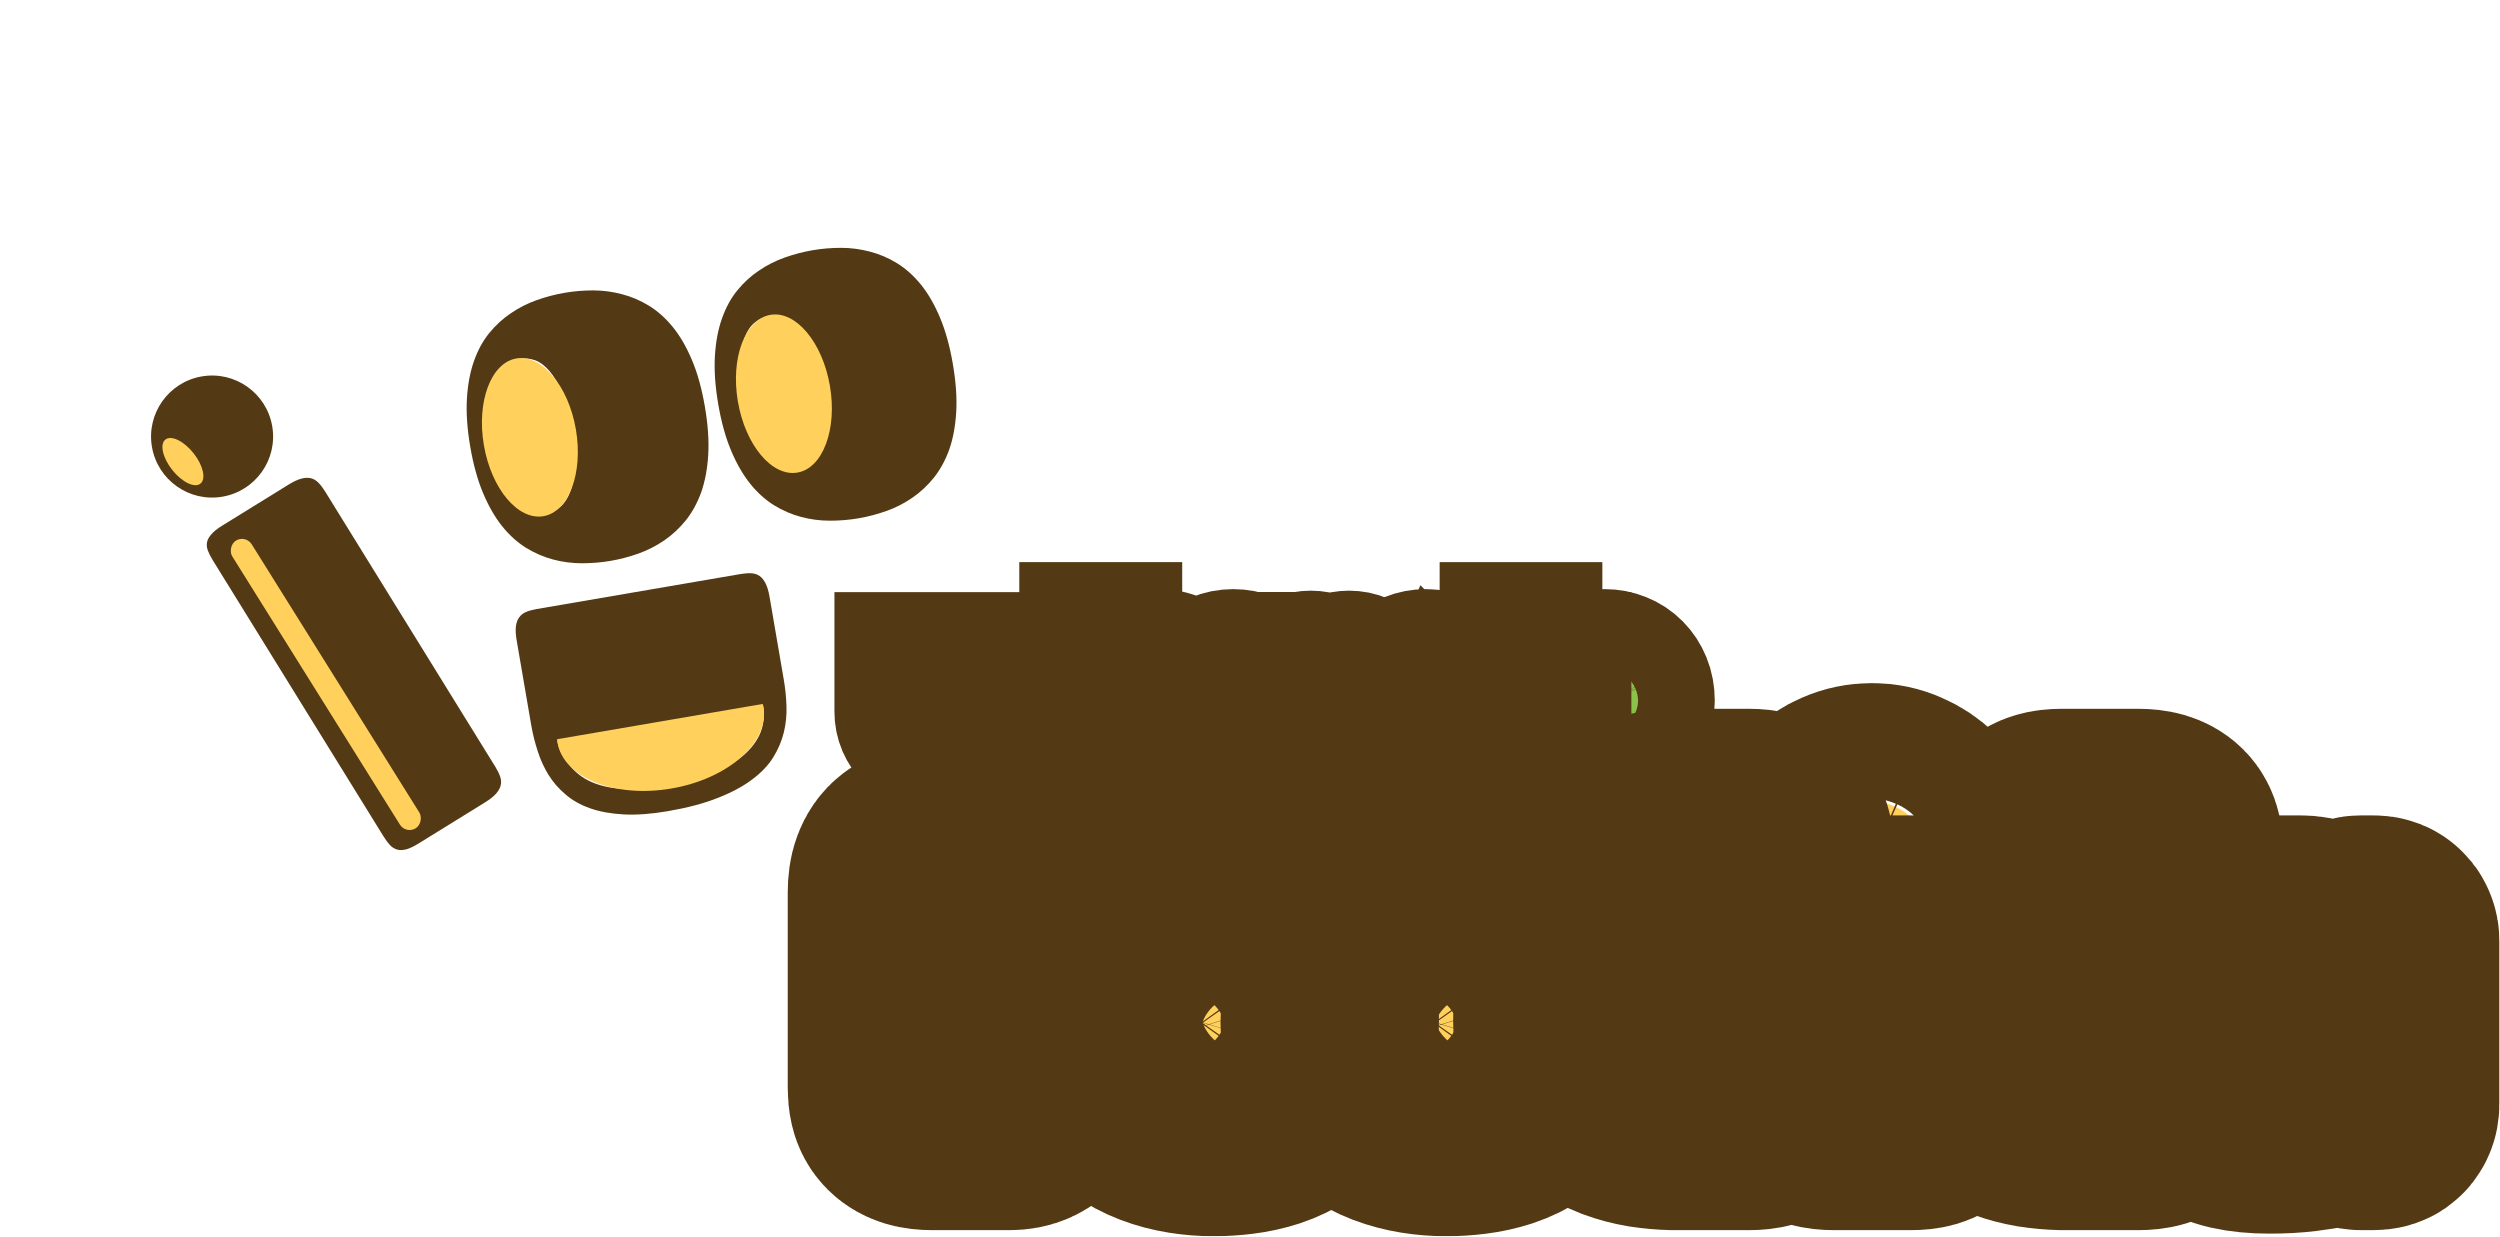 <svg width="1120" height="554" viewBox="0 0 1120 554" fill="none" xmlns="http://www.w3.org/2000/svg">
<path d="M240.431 272.85C238.59 273.166 237.013 273.599 235.699 274.15C234.386 274.7 233.359 275.499 232.618 276.547C231.825 277.604 231.327 278.962 231.125 280.621C230.922 282.281 231.038 284.373 231.471 286.898L237.987 324.85C238.665 328.796 239.627 332.665 240.874 336.458C242.068 340.26 243.678 343.802 245.703 347.082C247.729 350.363 250.261 353.285 253.301 355.85C256.297 358.477 259.957 360.556 264.282 362.088C268.606 363.62 273.639 364.543 279.379 364.857C285.119 365.171 291.723 364.687 299.193 363.404C307.977 361.896 315.461 359.907 321.644 357.438C327.783 355.03 332.889 352.285 336.963 349.203C341.046 346.173 344.21 342.841 346.456 339.206C348.659 335.633 350.238 331.896 351.192 327.996C352.104 324.157 352.488 320.246 352.346 316.263C352.213 312.333 351.816 308.448 351.157 304.608L344.776 267.444C344.343 264.919 343.754 262.908 343.01 261.412C342.265 259.915 341.369 258.796 340.321 258.055C339.274 257.315 338.039 256.904 336.617 256.823C335.195 256.742 333.564 256.86 331.723 257.176L240.431 272.85ZM298.94 351.995C292.417 353.114 286.383 353.609 280.837 353.478C275.29 353.347 270.43 352.476 266.254 350.864C262.078 349.253 258.636 346.865 255.926 343.702C253.226 340.592 251.43 336.595 250.537 331.712L341.829 316.038C342.616 320.939 342.076 325.364 340.209 329.313C338.289 333.271 335.362 336.725 331.428 339.674C327.503 342.677 322.764 345.196 317.211 347.233C311.605 349.278 305.515 350.866 298.94 351.995Z" fill="#543A14"/>
<path d="M273.55 251.268C277.758 250.545 281.93 249.45 286.064 247.982C290.146 246.523 293.979 244.565 297.565 242.108C301.15 239.652 304.374 236.661 307.234 233.138C310.086 229.561 312.395 225.347 314.161 220.495C315.866 215.599 316.909 210.005 317.291 203.712C317.663 197.366 317.159 190.169 315.777 182.121C314.404 174.125 312.484 167.199 310.016 161.341C307.548 155.483 304.699 150.556 301.468 146.562C298.175 142.525 294.593 139.322 290.72 136.954C286.848 134.587 282.817 132.869 278.626 131.801C274.426 130.681 270.159 130.114 265.825 130.1C261.437 130.095 257.14 130.454 252.932 131.177C248.723 131.899 244.552 132.994 240.418 134.462C236.283 135.93 232.423 137.893 228.838 140.35C225.243 142.754 222.016 145.718 219.155 149.241C216.294 152.765 214.011 156.975 212.307 161.871C210.593 166.714 209.55 172.308 209.177 178.654C208.805 184.999 209.305 192.17 210.678 200.166C212.05 208.161 213.971 215.088 216.439 220.946C218.906 226.804 221.76 231.756 225 235.803C228.231 239.797 231.788 243.005 235.669 245.425C239.541 247.793 243.577 249.537 247.777 250.657C251.976 251.777 256.27 252.339 260.657 252.344C265.044 252.349 269.342 251.99 273.55 251.268ZM256.126 192.363C257.255 198.938 257.725 204.516 257.537 209.097C257.296 213.687 256.591 217.464 255.421 220.427C254.251 223.389 252.766 225.621 250.965 227.121C249.104 228.578 247.094 229.492 244.938 229.862C242.781 230.232 240.582 230.041 238.341 229.289C236.091 228.484 233.946 226.875 231.908 224.464C229.816 222.061 227.918 218.731 226.212 214.475C224.454 210.228 223.011 204.817 221.882 198.242C220.753 191.667 220.309 186.084 220.55 181.494C220.738 176.913 221.417 173.141 222.587 170.178C223.705 167.224 225.194 165.019 227.056 163.562C228.909 162.053 230.914 161.113 233.07 160.743C235.227 160.372 237.43 160.59 239.681 161.395C241.869 162.156 244.009 163.738 246.1 166.141C248.192 168.544 250.116 171.869 251.874 176.116C253.58 180.372 254.997 185.787 256.126 192.363Z" fill="#543A14"/>
<path d="M384.646 232.196C388.854 231.473 393.026 230.378 397.16 228.91C401.242 227.451 405.075 225.493 408.661 223.036C412.246 220.579 415.47 217.589 418.33 214.065C421.182 210.489 423.491 206.275 425.257 201.423C426.962 196.527 428.005 190.933 428.387 184.64C428.76 178.294 428.255 171.097 426.873 163.049C425.5 155.053 423.58 148.126 421.112 142.268C418.644 136.41 415.795 131.484 412.564 127.49C409.271 123.452 405.689 120.25 401.816 117.882C397.944 115.514 393.913 113.797 389.722 112.729C385.522 111.609 381.255 111.042 376.921 111.028C372.533 111.023 368.236 111.382 364.028 112.104C359.819 112.827 355.648 113.922 351.514 115.39C347.379 116.858 343.52 118.82 339.934 121.277C336.339 123.681 333.112 126.645 330.251 130.169C327.39 133.693 325.108 137.903 323.403 142.798C321.689 147.641 320.646 153.236 320.273 159.582C319.901 165.927 320.401 173.098 321.774 181.093C323.146 189.089 325.067 196.016 327.535 201.874C330.003 207.732 332.857 212.684 336.096 216.731C339.327 220.725 342.884 223.932 346.765 226.353C350.637 228.72 354.673 230.464 358.873 231.584C363.072 232.705 367.366 233.267 371.753 233.272C376.14 233.277 380.438 232.918 384.646 232.196ZM367.222 173.29C368.351 179.866 368.821 185.444 368.633 190.025C368.392 194.615 367.687 198.392 366.517 201.354C365.347 204.317 363.862 206.549 362.061 208.049C360.2 209.506 358.19 210.419 356.034 210.79C353.877 211.16 351.678 210.969 349.437 210.217C347.187 209.412 345.042 207.803 343.004 205.391C340.912 202.989 339.014 199.659 337.308 195.403C335.55 191.156 334.107 185.745 332.978 179.17C331.849 172.594 331.405 167.012 331.646 162.422C331.834 157.84 332.513 154.068 333.683 151.106C334.801 148.152 336.29 145.947 338.152 144.49C340.005 142.98 342.01 142.041 344.166 141.67C346.323 141.3 348.527 141.517 350.777 142.322C352.965 143.084 355.105 144.666 357.196 147.069C359.288 149.471 361.212 152.796 362.97 157.043C364.676 161.299 366.093 166.715 367.222 173.29Z" fill="#543A14"/>
<path d="M145.596 220.098C144.641 218.554 143.663 217.277 142.661 216.265C141.631 215.208 140.491 214.532 139.242 214.237C137.993 213.942 136.562 214.012 134.947 214.445C133.333 214.879 131.436 215.769 129.257 217.117L99.432 235.557C97.344 236.849 95.791 238.091 94.772 239.286C93.68 240.463 93.01 241.662 92.761 242.883C92.511 244.104 92.638 245.374 93.141 246.695C93.644 248.016 94.4 249.493 95.411 251.127L171.813 374.694C172.767 376.237 173.722 377.529 174.679 378.569C175.608 379.563 176.688 380.245 177.92 380.613C179.123 380.935 180.509 380.894 182.078 380.488C183.574 380.066 185.366 379.209 187.454 377.918L217.279 359.477C219.458 358.129 221.102 356.83 222.211 355.58C223.321 354.329 224.022 353.08 224.317 351.831C224.612 350.582 224.53 349.283 224.073 347.934C223.615 346.586 222.895 345.117 221.913 343.528L145.596 220.098Z" fill="#543A14"/>
<rect width="10.247" height="151.97" rx="5.124" transform="matrix(-0.848 0.53 0.53 0.848 110.035 239.484)" fill="#FFD15C"/>
<circle cx="27.326" cy="27.326" r="27.326" transform="matrix(-0.986 0.169 0.169 0.986 117.339 164.016)" fill="#543A14"/>
<path d="M77.199 210.572C81.534 216.023 87.172 218.752 89.793 216.668C92.414 214.584 91.024 208.475 86.689 203.024C82.354 197.573 76.715 194.844 74.095 196.928C71.474 199.012 72.864 205.121 77.199 210.572Z" fill="#FFD15C"/>
<ellipse cx="20.904" cy="35.834" rx="20.904" ry="35.834" transform="matrix(-0.986 0.169 0.169 0.986 251.944 157.055)" fill="#FFD15C"/>
<ellipse cx="20.904" cy="35.834" rx="20.904" ry="35.834" transform="matrix(-0.986 0.169 0.169 0.986 365.745 137.518)" fill="#FFD15C"/>
<path d="M249.645 331.735C249.683 332.063 249.729 332.392 249.785 332.72C252.483 348.433 275.314 357.627 300.779 353.254C326.245 348.882 344.701 332.6 342.003 316.887C341.947 316.559 341.881 316.234 341.807 315.911L249.645 331.735Z" fill="#FFD15C"/>
<path d="M249.549 331.184C249.587 331.513 249.634 331.841 249.69 332.169C252.388 347.882 275.218 357.075 300.684 352.703C326.149 348.331 344.606 332.049 341.909 316.336C341.852 316.008 341.787 315.683 341.713 315.36L249.549 331.184Z" fill="#FFD15C"/>
<mask id="path-12-outside-1_9652_131546" maskUnits="userSpaceOnUse" x="373" y="251" width="396" height="126" fill="black">
<rect fill="white" x="373" y="251" width="396" height="126"/>
<path d="M448.791 318.874C448.791 320.633 448.456 322.298 447.786 323.869C447.115 325.419 446.194 326.77 445.021 327.922C443.869 329.074 442.507 329.985 440.937 330.656C439.387 331.326 437.721 331.661 435.941 331.661C434.349 331.661 432.82 331.389 431.354 330.844C429.888 330.278 428.558 329.462 427.364 328.393C426.191 329.462 424.872 330.278 423.405 330.844C421.96 331.389 420.431 331.661 418.818 331.661C417.038 331.661 415.373 331.326 413.823 330.656C412.273 329.985 410.912 329.074 409.739 327.922C408.587 326.77 407.675 325.419 407.005 323.869C406.335 322.298 406 320.633 406 318.874V297.447H414.577V318.874C414.577 319.46 414.682 320.015 414.891 320.539C415.122 321.042 415.425 321.492 415.802 321.89C416.2 322.267 416.651 322.571 417.153 322.801C417.677 323.01 418.232 323.115 418.818 323.115C419.405 323.115 419.96 323.01 420.484 322.801C421.007 322.571 421.468 322.267 421.866 321.89C422.264 321.492 422.568 321.042 422.777 320.539C423.007 320.015 423.123 319.46 423.123 318.874V297.447H431.668V318.874C431.668 319.46 431.783 320.015 432.014 320.539C432.244 321.042 432.548 321.492 432.925 321.89C433.323 322.267 433.773 322.571 434.276 322.801C434.8 323.01 435.355 323.115 435.941 323.115C436.528 323.115 437.083 323.01 437.606 322.801C438.13 322.571 438.58 322.267 438.957 321.89C439.355 321.492 439.669 321.042 439.9 320.539C440.13 320.015 440.245 319.46 440.245 318.874V297.447H448.791V318.874Z"/>
<path d="M468.396 322.801C468.731 322.906 469.066 322.979 469.401 323.021C469.736 323.042 470.071 323.052 470.406 323.052C471.244 323.052 472.051 322.937 472.826 322.707C473.601 322.476 474.323 322.152 474.993 321.733C475.685 321.293 476.292 320.769 476.816 320.162C477.36 319.534 477.8 318.842 478.135 318.088L484.419 324.403C483.623 325.534 482.701 326.55 481.654 327.451C480.628 328.352 479.507 329.116 478.292 329.744C477.098 330.373 475.831 330.844 474.491 331.158C473.171 331.493 471.81 331.661 470.406 331.661C468.04 331.661 465.809 331.221 463.714 330.341C461.641 329.462 459.819 328.236 458.248 326.665C456.698 325.095 455.473 323.23 454.572 321.073C453.671 318.895 453.221 316.507 453.221 313.91C453.221 311.25 453.671 308.82 454.572 306.621C455.473 304.422 456.698 302.547 458.248 300.997C459.819 299.447 461.641 298.243 463.714 297.384C465.809 296.525 468.04 296.096 470.406 296.096C471.81 296.096 473.182 296.263 474.522 296.599C475.863 296.934 477.13 297.415 478.324 298.044C479.539 298.672 480.67 299.447 481.717 300.369C482.764 301.269 483.686 302.285 484.482 303.416L468.396 322.801ZM472.794 305.113C472.396 304.966 471.998 304.872 471.6 304.83C471.223 304.788 470.825 304.767 470.406 304.767C469.234 304.767 468.123 304.987 467.076 305.427C466.05 305.846 465.149 306.453 464.374 307.249C463.62 308.045 463.023 309.009 462.583 310.14C462.144 311.25 461.924 312.506 461.924 313.91C461.924 314.224 461.934 314.58 461.955 314.978C461.997 315.376 462.049 315.784 462.112 316.203C462.196 316.601 462.29 316.989 462.395 317.366C462.5 317.743 462.636 318.078 462.803 318.371L472.794 305.113Z"/>
<path d="M497.457 331.033H488.817V284H497.457V331.033Z"/>
<path d="M533.431 304.076L527.147 310.391C526.833 309.511 526.404 308.726 525.859 308.035C525.314 307.323 524.697 306.726 524.005 306.244C523.335 305.762 522.602 305.396 521.806 305.144C521.01 304.893 520.193 304.767 519.355 304.767C518.183 304.767 517.072 305.008 516.025 305.49C514.999 305.972 514.098 306.652 513.323 307.532C512.569 308.391 511.972 309.417 511.532 310.611C511.093 311.805 510.873 313.124 510.873 314.57C510.873 315.743 511.093 316.842 511.532 317.868C511.972 318.895 512.569 319.795 513.323 320.57C514.098 321.345 514.999 321.953 516.025 322.393C517.072 322.832 518.183 323.052 519.355 323.052C520.193 323.052 521 322.937 521.775 322.707C522.55 322.476 523.272 322.152 523.942 321.733C524.634 321.293 525.241 320.769 525.765 320.162C526.309 319.534 526.749 318.842 527.084 318.088L533.368 324.403C532.572 325.534 531.65 326.55 530.603 327.451C529.577 328.352 528.456 329.116 527.241 329.744C526.047 330.373 524.78 330.844 523.44 331.158C522.12 331.493 520.759 331.661 519.355 331.661C516.989 331.661 514.758 331.221 512.663 330.341C510.59 329.441 508.768 328.215 507.197 326.665C505.647 325.115 504.422 323.304 503.521 321.23C502.62 319.157 502.17 316.936 502.17 314.57C502.17 311.993 502.62 309.585 503.521 307.343C504.422 305.102 505.647 303.154 507.197 301.5C508.768 299.824 510.59 298.505 512.663 297.541C514.758 296.578 516.989 296.096 519.355 296.096C520.759 296.096 522.131 296.274 523.471 296.63C524.833 296.986 526.121 297.51 527.336 298.201C528.571 298.871 529.702 299.698 530.729 300.683C531.776 301.667 532.677 302.798 533.431 304.076Z"/>
<path d="M569.655 313.91C569.655 316.423 569.205 318.769 568.304 320.947C567.404 323.105 566.179 324.979 564.629 326.571C563.079 328.142 561.256 329.388 559.162 330.31C557.088 331.211 554.858 331.661 552.47 331.661C550.103 331.661 547.872 331.211 545.778 330.31C543.704 329.388 541.882 328.142 540.311 326.571C538.761 324.979 537.536 323.105 536.635 320.947C535.735 318.769 535.284 316.423 535.284 313.91C535.284 311.354 535.735 308.988 536.635 306.809C537.536 304.631 538.761 302.756 540.311 301.186C541.882 299.594 543.704 298.347 545.778 297.447C547.872 296.546 550.103 296.096 552.47 296.096C554.858 296.096 557.088 296.525 559.162 297.384C561.256 298.222 563.079 299.426 564.629 300.997C566.179 302.547 567.404 304.422 568.304 306.621C569.205 308.799 569.655 311.229 569.655 313.91ZM561.016 313.91C561.016 312.527 560.785 311.281 560.324 310.171C559.885 309.04 559.277 308.077 558.502 307.281C557.727 306.464 556.816 305.846 555.769 305.427C554.742 304.987 553.643 304.767 552.47 304.767C551.297 304.767 550.187 304.987 549.14 305.427C548.113 305.846 547.213 306.464 546.438 307.281C545.684 308.077 545.087 309.04 544.647 310.171C544.207 311.281 543.987 312.527 543.987 313.91C543.987 315.208 544.207 316.413 544.647 317.523C545.087 318.633 545.684 319.596 546.438 320.413C547.213 321.23 548.113 321.879 549.14 322.361C550.187 322.822 551.297 323.052 552.47 323.052C553.643 323.052 554.742 322.832 555.769 322.393C556.816 321.953 557.727 321.335 558.502 320.539C559.277 319.743 559.885 318.78 560.324 317.649C560.785 316.517 561.016 315.271 561.016 313.91Z"/>
<path d="M617.191 331.033H608.645V309.668C608.645 309.082 608.53 308.527 608.299 308.003C608.09 307.48 607.786 307.019 607.388 306.621C606.99 306.223 606.53 305.919 606.006 305.71C605.482 305.479 604.927 305.364 604.341 305.364C603.754 305.364 603.199 305.479 602.676 305.71C602.173 305.919 601.723 306.223 601.325 306.621C600.948 307.019 600.644 307.48 600.414 308.003C600.204 308.527 600.099 309.082 600.099 309.668V331.033H591.522V309.668C591.522 309.082 591.407 308.527 591.177 308.003C590.967 307.48 590.664 307.019 590.266 306.621C589.868 306.223 589.407 305.919 588.883 305.71C588.36 305.479 587.805 305.364 587.218 305.364C586.632 305.364 586.077 305.479 585.553 305.71C585.05 305.919 584.6 306.223 584.202 306.621C583.825 307.019 583.521 307.48 583.291 308.003C583.081 308.527 582.977 309.082 582.977 309.668V331.033H574.4V297.384H576.473L578.798 299.96C579.992 298.955 581.301 298.18 582.725 297.635C584.171 297.07 585.668 296.787 587.218 296.787C588.789 296.787 590.318 297.08 591.805 297.667C593.313 298.253 594.633 299.269 595.764 300.714C596.287 300.002 596.884 299.395 597.555 298.892C598.225 298.389 598.926 297.981 599.66 297.667C600.414 297.353 601.189 297.133 601.984 297.007C602.78 296.86 603.566 296.787 604.341 296.787C606.121 296.787 607.786 297.122 609.336 297.792C610.907 298.463 612.269 299.384 613.421 300.557C614.593 301.709 615.515 303.071 616.185 304.642C616.856 306.212 617.191 307.888 617.191 309.668V331.033Z"/>
<path d="M636.858 322.801C637.193 322.906 637.528 322.979 637.864 323.021C638.199 323.042 638.534 323.052 638.869 323.052C639.707 323.052 640.513 322.937 641.288 322.707C642.063 322.476 642.786 322.152 643.456 321.733C644.147 321.293 644.755 320.769 645.278 320.162C645.823 319.534 646.263 318.842 646.598 318.088L652.881 324.403C652.085 325.534 651.164 326.55 650.117 327.451C649.09 328.352 647.97 329.116 646.755 329.744C645.561 330.373 644.294 330.844 642.953 331.158C641.634 331.493 640.272 331.661 638.869 331.661C636.502 331.661 634.271 331.221 632.177 330.341C630.103 329.462 628.281 328.236 626.71 326.665C625.16 325.095 623.935 323.23 623.034 321.073C622.134 318.895 621.683 316.507 621.683 313.91C621.683 311.25 622.134 308.82 623.034 306.621C623.935 304.422 625.16 302.547 626.71 300.997C628.281 299.447 630.103 298.243 632.177 297.384C634.271 296.525 636.502 296.096 638.869 296.096C640.272 296.096 641.644 296.263 642.985 296.599C644.325 296.934 645.592 297.415 646.786 298.044C648.001 298.672 649.132 299.447 650.179 300.369C651.227 301.269 652.148 302.285 652.944 303.416L636.858 322.801ZM641.257 305.113C640.859 304.966 640.461 304.872 640.063 304.83C639.686 304.788 639.288 304.767 638.869 304.767C637.696 304.767 636.586 304.987 635.539 305.427C634.512 305.846 633.612 306.453 632.837 307.249C632.083 308.045 631.486 309.009 631.046 310.14C630.606 311.25 630.386 312.506 630.386 313.91C630.386 314.224 630.397 314.58 630.418 314.978C630.459 315.376 630.512 315.784 630.575 316.203C630.658 316.601 630.753 316.989 630.857 317.366C630.962 317.743 631.098 318.078 631.266 318.371L641.257 305.113Z"/>
<path d="M692.185 331.033C690.112 331.033 688.164 330.645 686.341 329.87C684.519 329.074 682.917 327.995 681.534 326.634C680.173 325.252 679.094 323.649 678.298 321.827C677.523 320.005 677.136 318.057 677.136 315.983V305.992H672.957V297.447H677.136V284H685.682V297.447H698.689V305.992H685.682V315.983C685.682 316.884 685.849 317.732 686.184 318.528C686.519 319.303 686.98 319.984 687.567 320.57C688.153 321.157 688.844 321.628 689.64 321.984C690.436 322.319 691.284 322.487 692.185 322.487H698.689V331.033H692.185Z"/>
<path d="M736.044 313.91C736.044 316.423 735.594 318.769 734.693 320.947C733.793 323.105 732.567 324.979 731.018 326.571C729.468 328.142 727.645 329.388 725.551 330.31C723.477 331.211 721.247 331.661 718.859 331.661C716.492 331.661 714.261 331.211 712.167 330.31C710.093 329.388 708.271 328.142 706.7 326.571C705.15 324.979 703.925 323.105 703.024 320.947C702.124 318.769 701.673 316.423 701.673 313.91C701.673 311.354 702.124 308.988 703.024 306.809C703.925 304.631 705.15 302.756 706.7 301.186C708.271 299.594 710.093 298.347 712.167 297.447C714.261 296.546 716.492 296.096 718.859 296.096C721.247 296.096 723.477 296.525 725.551 297.384C727.645 298.222 729.468 299.426 731.018 300.997C732.567 302.547 733.793 304.422 734.693 306.621C735.594 308.799 736.044 311.229 736.044 313.91ZM727.404 313.91C727.404 312.527 727.174 311.281 726.713 310.171C726.273 309.04 725.666 308.077 724.891 307.281C724.116 306.464 723.205 305.846 722.158 305.427C721.131 304.987 720.032 304.767 718.859 304.767C717.686 304.767 716.576 304.987 715.529 305.427C714.502 305.846 713.602 306.464 712.827 307.281C712.073 308.077 711.476 309.04 711.036 310.171C710.596 311.281 710.376 312.527 710.376 313.91C710.376 315.208 710.596 316.413 711.036 317.523C711.476 318.633 712.073 319.596 712.827 320.413C713.602 321.23 714.502 321.879 715.529 322.361C716.576 322.822 717.686 323.052 718.859 323.052C720.032 323.052 721.131 322.832 722.158 322.393C723.205 321.953 724.116 321.335 724.891 320.539C725.666 319.743 726.273 318.78 726.713 317.649C727.174 316.517 727.404 315.271 727.404 313.91Z"/>
</mask>
<path d="M448.791 318.874C448.791 320.633 448.456 322.298 447.786 323.869C447.115 325.419 446.194 326.77 445.021 327.922C443.869 329.074 442.507 329.985 440.937 330.656C439.387 331.326 437.721 331.661 435.941 331.661C434.349 331.661 432.82 331.389 431.354 330.844C429.888 330.278 428.558 329.462 427.364 328.393C426.191 329.462 424.872 330.278 423.405 330.844C421.96 331.389 420.431 331.661 418.818 331.661C417.038 331.661 415.373 331.326 413.823 330.656C412.273 329.985 410.912 329.074 409.739 327.922C408.587 326.77 407.675 325.419 407.005 323.869C406.335 322.298 406 320.633 406 318.874V297.447H414.577V318.874C414.577 319.46 414.682 320.015 414.891 320.539C415.122 321.042 415.425 321.492 415.802 321.89C416.2 322.267 416.651 322.571 417.153 322.801C417.677 323.01 418.232 323.115 418.818 323.115C419.405 323.115 419.96 323.01 420.484 322.801C421.007 322.571 421.468 322.267 421.866 321.89C422.264 321.492 422.568 321.042 422.777 320.539C423.007 320.015 423.123 319.46 423.123 318.874V297.447H431.668V318.874C431.668 319.46 431.783 320.015 432.014 320.539C432.244 321.042 432.548 321.492 432.925 321.89C433.323 322.267 433.773 322.571 434.276 322.801C434.8 323.01 435.355 323.115 435.941 323.115C436.528 323.115 437.083 323.01 437.606 322.801C438.13 322.571 438.58 322.267 438.957 321.89C439.355 321.492 439.669 321.042 439.9 320.539C440.13 320.015 440.245 319.46 440.245 318.874V297.447H448.791V318.874Z" fill="#8BC34A"/>
<path d="M468.396 322.801C468.731 322.906 469.066 322.979 469.401 323.021C469.736 323.042 470.071 323.052 470.406 323.052C471.244 323.052 472.051 322.937 472.826 322.707C473.601 322.476 474.323 322.152 474.993 321.733C475.685 321.293 476.292 320.769 476.816 320.162C477.36 319.534 477.8 318.842 478.135 318.088L484.419 324.403C483.623 325.534 482.701 326.55 481.654 327.451C480.628 328.352 479.507 329.116 478.292 329.744C477.098 330.373 475.831 330.844 474.491 331.158C473.171 331.493 471.81 331.661 470.406 331.661C468.04 331.661 465.809 331.221 463.714 330.341C461.641 329.462 459.819 328.236 458.248 326.665C456.698 325.095 455.473 323.23 454.572 321.073C453.671 318.895 453.221 316.507 453.221 313.91C453.221 311.25 453.671 308.82 454.572 306.621C455.473 304.422 456.698 302.547 458.248 300.997C459.819 299.447 461.641 298.243 463.714 297.384C465.809 296.525 468.04 296.096 470.406 296.096C471.81 296.096 473.182 296.263 474.522 296.599C475.863 296.934 477.13 297.415 478.324 298.044C479.539 298.672 480.67 299.447 481.717 300.369C482.764 301.269 483.686 302.285 484.482 303.416L468.396 322.801ZM472.794 305.113C472.396 304.966 471.998 304.872 471.6 304.83C471.223 304.788 470.825 304.767 470.406 304.767C469.234 304.767 468.123 304.987 467.076 305.427C466.05 305.846 465.149 306.453 464.374 307.249C463.62 308.045 463.023 309.009 462.583 310.14C462.144 311.25 461.924 312.506 461.924 313.91C461.924 314.224 461.934 314.58 461.955 314.978C461.997 315.376 462.049 315.784 462.112 316.203C462.196 316.601 462.29 316.989 462.395 317.366C462.5 317.743 462.636 318.078 462.803 318.371L472.794 305.113Z" fill="#8BC34A"/>
<path d="M497.457 331.033H488.817V284H497.457V331.033Z" fill="#8BC34A"/>
<path d="M533.431 304.076L527.147 310.391C526.833 309.511 526.404 308.726 525.859 308.035C525.314 307.323 524.697 306.726 524.005 306.244C523.335 305.762 522.602 305.396 521.806 305.144C521.01 304.893 520.193 304.767 519.355 304.767C518.183 304.767 517.072 305.008 516.025 305.49C514.999 305.972 514.098 306.652 513.323 307.532C512.569 308.391 511.972 309.417 511.532 310.611C511.093 311.805 510.873 313.124 510.873 314.57C510.873 315.743 511.093 316.842 511.532 317.868C511.972 318.895 512.569 319.795 513.323 320.57C514.098 321.345 514.999 321.953 516.025 322.393C517.072 322.832 518.183 323.052 519.355 323.052C520.193 323.052 521 322.937 521.775 322.707C522.55 322.476 523.272 322.152 523.942 321.733C524.634 321.293 525.241 320.769 525.765 320.162C526.309 319.534 526.749 318.842 527.084 318.088L533.368 324.403C532.572 325.534 531.65 326.55 530.603 327.451C529.577 328.352 528.456 329.116 527.241 329.744C526.047 330.373 524.78 330.844 523.44 331.158C522.12 331.493 520.759 331.661 519.355 331.661C516.989 331.661 514.758 331.221 512.663 330.341C510.59 329.441 508.768 328.215 507.197 326.665C505.647 325.115 504.422 323.304 503.521 321.23C502.62 319.157 502.17 316.936 502.17 314.57C502.17 311.993 502.62 309.585 503.521 307.343C504.422 305.102 505.647 303.154 507.197 301.5C508.768 299.824 510.59 298.505 512.663 297.541C514.758 296.578 516.989 296.096 519.355 296.096C520.759 296.096 522.131 296.274 523.471 296.63C524.833 296.986 526.121 297.51 527.336 298.201C528.571 298.871 529.702 299.698 530.729 300.683C531.776 301.667 532.677 302.798 533.431 304.076Z" fill="#8BC34A"/>
<path d="M569.655 313.91C569.655 316.423 569.205 318.769 568.304 320.947C567.404 323.105 566.179 324.979 564.629 326.571C563.079 328.142 561.256 329.388 559.162 330.31C557.088 331.211 554.858 331.661 552.47 331.661C550.103 331.661 547.872 331.211 545.778 330.31C543.704 329.388 541.882 328.142 540.311 326.571C538.761 324.979 537.536 323.105 536.635 320.947C535.735 318.769 535.284 316.423 535.284 313.91C535.284 311.354 535.735 308.988 536.635 306.809C537.536 304.631 538.761 302.756 540.311 301.186C541.882 299.594 543.704 298.347 545.778 297.447C547.872 296.546 550.103 296.096 552.47 296.096C554.858 296.096 557.088 296.525 559.162 297.384C561.256 298.222 563.079 299.426 564.629 300.997C566.179 302.547 567.404 304.422 568.304 306.621C569.205 308.799 569.655 311.229 569.655 313.91ZM561.016 313.91C561.016 312.527 560.785 311.281 560.324 310.171C559.885 309.04 559.277 308.077 558.502 307.281C557.727 306.464 556.816 305.846 555.769 305.427C554.742 304.987 553.643 304.767 552.47 304.767C551.297 304.767 550.187 304.987 549.14 305.427C548.113 305.846 547.213 306.464 546.438 307.281C545.684 308.077 545.087 309.04 544.647 310.171C544.207 311.281 543.987 312.527 543.987 313.91C543.987 315.208 544.207 316.413 544.647 317.523C545.087 318.633 545.684 319.596 546.438 320.413C547.213 321.23 548.113 321.879 549.14 322.361C550.187 322.822 551.297 323.052 552.47 323.052C553.643 323.052 554.742 322.832 555.769 322.393C556.816 321.953 557.727 321.335 558.502 320.539C559.277 319.743 559.885 318.78 560.324 317.649C560.785 316.517 561.016 315.271 561.016 313.91Z" fill="#8BC34A"/>
<path d="M617.191 331.033H608.645V309.668C608.645 309.082 608.53 308.527 608.299 308.003C608.09 307.48 607.786 307.019 607.388 306.621C606.99 306.223 606.53 305.919 606.006 305.71C605.482 305.479 604.927 305.364 604.341 305.364C603.754 305.364 603.199 305.479 602.676 305.71C602.173 305.919 601.723 306.223 601.325 306.621C600.948 307.019 600.644 307.48 600.414 308.003C600.204 308.527 600.099 309.082 600.099 309.668V331.033H591.522V309.668C591.522 309.082 591.407 308.527 591.177 308.003C590.967 307.48 590.664 307.019 590.266 306.621C589.868 306.223 589.407 305.919 588.883 305.71C588.36 305.479 587.805 305.364 587.218 305.364C586.632 305.364 586.077 305.479 585.553 305.71C585.05 305.919 584.6 306.223 584.202 306.621C583.825 307.019 583.521 307.48 583.291 308.003C583.081 308.527 582.977 309.082 582.977 309.668V331.033H574.4V297.384H576.473L578.798 299.96C579.992 298.955 581.301 298.18 582.725 297.635C584.171 297.07 585.668 296.787 587.218 296.787C588.789 296.787 590.318 297.08 591.805 297.667C593.313 298.253 594.633 299.269 595.764 300.714C596.287 300.002 596.884 299.395 597.555 298.892C598.225 298.389 598.926 297.981 599.66 297.667C600.414 297.353 601.189 297.133 601.984 297.007C602.78 296.86 603.566 296.787 604.341 296.787C606.121 296.787 607.786 297.122 609.336 297.792C610.907 298.463 612.269 299.384 613.421 300.557C614.593 301.709 615.515 303.071 616.185 304.642C616.856 306.212 617.191 307.888 617.191 309.668V331.033Z" fill="#8BC34A"/>
<path d="M636.858 322.801C637.193 322.906 637.528 322.979 637.864 323.021C638.199 323.042 638.534 323.052 638.869 323.052C639.707 323.052 640.513 322.937 641.288 322.707C642.063 322.476 642.786 322.152 643.456 321.733C644.147 321.293 644.755 320.769 645.278 320.162C645.823 319.534 646.263 318.842 646.598 318.088L652.881 324.403C652.085 325.534 651.164 326.55 650.117 327.451C649.09 328.352 647.97 329.116 646.755 329.744C645.561 330.373 644.294 330.844 642.953 331.158C641.634 331.493 640.272 331.661 638.869 331.661C636.502 331.661 634.271 331.221 632.177 330.341C630.103 329.462 628.281 328.236 626.71 326.665C625.16 325.095 623.935 323.23 623.034 321.073C622.134 318.895 621.683 316.507 621.683 313.91C621.683 311.25 622.134 308.82 623.034 306.621C623.935 304.422 625.16 302.547 626.71 300.997C628.281 299.447 630.103 298.243 632.177 297.384C634.271 296.525 636.502 296.096 638.869 296.096C640.272 296.096 641.644 296.263 642.985 296.599C644.325 296.934 645.592 297.415 646.786 298.044C648.001 298.672 649.132 299.447 650.179 300.369C651.227 301.269 652.148 302.285 652.944 303.416L636.858 322.801ZM641.257 305.113C640.859 304.966 640.461 304.872 640.063 304.83C639.686 304.788 639.288 304.767 638.869 304.767C637.696 304.767 636.586 304.987 635.539 305.427C634.512 305.846 633.612 306.453 632.837 307.249C632.083 308.045 631.486 309.009 631.046 310.14C630.606 311.25 630.386 312.506 630.386 313.91C630.386 314.224 630.397 314.58 630.418 314.978C630.459 315.376 630.512 315.784 630.575 316.203C630.658 316.601 630.753 316.989 630.857 317.366C630.962 317.743 631.098 318.078 631.266 318.371L641.257 305.113Z" fill="#8BC34A"/>
<path d="M692.185 331.033C690.112 331.033 688.164 330.645 686.341 329.87C684.519 329.074 682.917 327.995 681.534 326.634C680.173 325.252 679.094 323.649 678.298 321.827C677.523 320.005 677.136 318.057 677.136 315.983V305.992H672.957V297.447H677.136V284H685.682V297.447H698.689V305.992H685.682V315.983C685.682 316.884 685.849 317.732 686.184 318.528C686.519 319.303 686.98 319.984 687.567 320.57C688.153 321.157 688.844 321.628 689.64 321.984C690.436 322.319 691.284 322.487 692.185 322.487H698.689V331.033H692.185Z" fill="#8BC34A"/>
<path d="M736.044 313.91C736.044 316.423 735.594 318.769 734.693 320.947C733.793 323.105 732.567 324.979 731.018 326.571C729.468 328.142 727.645 329.388 725.551 330.31C723.477 331.211 721.247 331.661 718.859 331.661C716.492 331.661 714.261 331.211 712.167 330.31C710.093 329.388 708.271 328.142 706.7 326.571C705.15 324.979 703.925 323.105 703.024 320.947C702.124 318.769 701.673 316.423 701.673 313.91C701.673 311.354 702.124 308.988 703.024 306.809C703.925 304.631 705.15 302.756 706.7 301.186C708.271 299.594 710.093 298.347 712.167 297.447C714.261 296.546 716.492 296.096 718.859 296.096C721.247 296.096 723.477 296.525 725.551 297.384C727.645 298.222 729.468 299.426 731.018 300.997C732.567 302.547 733.793 304.422 734.693 306.621C735.594 308.799 736.044 311.229 736.044 313.91ZM727.404 313.91C727.404 312.527 727.174 311.281 726.713 310.171C726.273 309.04 725.666 308.077 724.891 307.281C724.116 306.464 723.205 305.846 722.158 305.427C721.131 304.987 720.032 304.767 718.859 304.767C717.686 304.767 716.576 304.987 715.529 305.427C714.502 305.846 713.602 306.464 712.827 307.281C712.073 308.077 711.476 309.04 711.036 310.171C710.596 311.281 710.376 312.527 710.376 313.91C710.376 315.208 710.596 316.413 711.036 317.523C711.476 318.633 712.073 319.596 712.827 320.413C713.602 321.23 714.502 321.879 715.529 322.361C716.576 322.822 717.686 323.052 718.859 323.052C720.032 323.052 721.131 322.832 722.158 322.393C723.205 321.953 724.116 321.335 724.891 320.539C725.666 319.743 726.273 318.78 726.713 317.649C727.174 316.517 727.404 315.271 727.404 313.91Z" fill="#8BC34A"/>
<path d="M448.791 318.874C448.791 320.633 448.456 322.298 447.786 323.869C447.115 325.419 446.194 326.77 445.021 327.922C443.869 329.074 442.507 329.985 440.937 330.656C439.387 331.326 437.721 331.661 435.941 331.661C434.349 331.661 432.82 331.389 431.354 330.844C429.888 330.278 428.558 329.462 427.364 328.393C426.191 329.462 424.872 330.278 423.405 330.844C421.96 331.389 420.431 331.661 418.818 331.661C417.038 331.661 415.373 331.326 413.823 330.656C412.273 329.985 410.912 329.074 409.739 327.922C408.587 326.77 407.675 325.419 407.005 323.869C406.335 322.298 406 320.633 406 318.874V297.447H414.577V318.874C414.577 319.46 414.682 320.015 414.891 320.539C415.122 321.042 415.425 321.492 415.802 321.89C416.2 322.267 416.651 322.571 417.153 322.801C417.677 323.01 418.232 323.115 418.818 323.115C419.405 323.115 419.96 323.01 420.484 322.801C421.007 322.571 421.468 322.267 421.866 321.89C422.264 321.492 422.568 321.042 422.777 320.539C423.007 320.015 423.123 319.46 423.123 318.874V297.447H431.668V318.874C431.668 319.46 431.783 320.015 432.014 320.539C432.244 321.042 432.548 321.492 432.925 321.89C433.323 322.267 433.773 322.571 434.276 322.801C434.8 323.01 435.355 323.115 435.941 323.115C436.528 323.115 437.083 323.01 437.606 322.801C438.13 322.571 438.58 322.267 438.957 321.89C439.355 321.492 439.669 321.042 439.9 320.539C440.13 320.015 440.245 319.46 440.245 318.874V297.447H448.791V318.874Z" stroke="#543A14" stroke-width="64.344" mask="url(#path-12-outside-1_9652_131546)"/>
<path d="M468.396 322.801C468.731 322.906 469.066 322.979 469.401 323.021C469.736 323.042 470.071 323.052 470.406 323.052C471.244 323.052 472.051 322.937 472.826 322.707C473.601 322.476 474.323 322.152 474.993 321.733C475.685 321.293 476.292 320.769 476.816 320.162C477.36 319.534 477.8 318.842 478.135 318.088L484.419 324.403C483.623 325.534 482.701 326.55 481.654 327.451C480.628 328.352 479.507 329.116 478.292 329.744C477.098 330.373 475.831 330.844 474.491 331.158C473.171 331.493 471.81 331.661 470.406 331.661C468.04 331.661 465.809 331.221 463.714 330.341C461.641 329.462 459.819 328.236 458.248 326.665C456.698 325.095 455.473 323.23 454.572 321.073C453.671 318.895 453.221 316.507 453.221 313.91C453.221 311.25 453.671 308.82 454.572 306.621C455.473 304.422 456.698 302.547 458.248 300.997C459.819 299.447 461.641 298.243 463.714 297.384C465.809 296.525 468.04 296.096 470.406 296.096C471.81 296.096 473.182 296.263 474.522 296.599C475.863 296.934 477.13 297.415 478.324 298.044C479.539 298.672 480.67 299.447 481.717 300.369C482.764 301.269 483.686 302.285 484.482 303.416L468.396 322.801ZM472.794 305.113C472.396 304.966 471.998 304.872 471.6 304.83C471.223 304.788 470.825 304.767 470.406 304.767C469.234 304.767 468.123 304.987 467.076 305.427C466.05 305.846 465.149 306.453 464.374 307.249C463.62 308.045 463.023 309.009 462.583 310.14C462.144 311.25 461.924 312.506 461.924 313.91C461.924 314.224 461.934 314.58 461.955 314.978C461.997 315.376 462.049 315.784 462.112 316.203C462.196 316.601 462.29 316.989 462.395 317.366C462.5 317.743 462.636 318.078 462.803 318.371L472.794 305.113Z" stroke="#543A14" stroke-width="64.344" mask="url(#path-12-outside-1_9652_131546)"/>
<path d="M497.457 331.033H488.817V284H497.457V331.033Z" stroke="#543A14" stroke-width="64.344" mask="url(#path-12-outside-1_9652_131546)"/>
<path d="M533.431 304.076L527.147 310.391C526.833 309.511 526.404 308.726 525.859 308.035C525.314 307.323 524.697 306.726 524.005 306.244C523.335 305.762 522.602 305.396 521.806 305.144C521.01 304.893 520.193 304.767 519.355 304.767C518.183 304.767 517.072 305.008 516.025 305.49C514.999 305.972 514.098 306.652 513.323 307.532C512.569 308.391 511.972 309.417 511.532 310.611C511.093 311.805 510.873 313.124 510.873 314.57C510.873 315.743 511.093 316.842 511.532 317.868C511.972 318.895 512.569 319.795 513.323 320.57C514.098 321.345 514.999 321.953 516.025 322.393C517.072 322.832 518.183 323.052 519.355 323.052C520.193 323.052 521 322.937 521.775 322.707C522.55 322.476 523.272 322.152 523.942 321.733C524.634 321.293 525.241 320.769 525.765 320.162C526.309 319.534 526.749 318.842 527.084 318.088L533.368 324.403C532.572 325.534 531.65 326.55 530.603 327.451C529.577 328.352 528.456 329.116 527.241 329.744C526.047 330.373 524.78 330.844 523.44 331.158C522.12 331.493 520.759 331.661 519.355 331.661C516.989 331.661 514.758 331.221 512.663 330.341C510.59 329.441 508.768 328.215 507.197 326.665C505.647 325.115 504.422 323.304 503.521 321.23C502.62 319.157 502.17 316.936 502.17 314.57C502.17 311.993 502.62 309.585 503.521 307.343C504.422 305.102 505.647 303.154 507.197 301.5C508.768 299.824 510.59 298.505 512.663 297.541C514.758 296.578 516.989 296.096 519.355 296.096C520.759 296.096 522.131 296.274 523.471 296.63C524.833 296.986 526.121 297.51 527.336 298.201C528.571 298.871 529.702 299.698 530.729 300.683C531.776 301.667 532.677 302.798 533.431 304.076Z" stroke="#543A14" stroke-width="64.344" mask="url(#path-12-outside-1_9652_131546)"/>
<path d="M569.655 313.91C569.655 316.423 569.205 318.769 568.304 320.947C567.404 323.105 566.179 324.979 564.629 326.571C563.079 328.142 561.256 329.388 559.162 330.31C557.088 331.211 554.858 331.661 552.47 331.661C550.103 331.661 547.872 331.211 545.778 330.31C543.704 329.388 541.882 328.142 540.311 326.571C538.761 324.979 537.536 323.105 536.635 320.947C535.735 318.769 535.284 316.423 535.284 313.91C535.284 311.354 535.735 308.988 536.635 306.809C537.536 304.631 538.761 302.756 540.311 301.186C541.882 299.594 543.704 298.347 545.778 297.447C547.872 296.546 550.103 296.096 552.47 296.096C554.858 296.096 557.088 296.525 559.162 297.384C561.256 298.222 563.079 299.426 564.629 300.997C566.179 302.547 567.404 304.422 568.304 306.621C569.205 308.799 569.655 311.229 569.655 313.91ZM561.016 313.91C561.016 312.527 560.785 311.281 560.324 310.171C559.885 309.04 559.277 308.077 558.502 307.281C557.727 306.464 556.816 305.846 555.769 305.427C554.742 304.987 553.643 304.767 552.47 304.767C551.297 304.767 550.187 304.987 549.14 305.427C548.113 305.846 547.213 306.464 546.438 307.281C545.684 308.077 545.087 309.04 544.647 310.171C544.207 311.281 543.987 312.527 543.987 313.91C543.987 315.208 544.207 316.413 544.647 317.523C545.087 318.633 545.684 319.596 546.438 320.413C547.213 321.23 548.113 321.879 549.14 322.361C550.187 322.822 551.297 323.052 552.47 323.052C553.643 323.052 554.742 322.832 555.769 322.393C556.816 321.953 557.727 321.335 558.502 320.539C559.277 319.743 559.885 318.78 560.324 317.649C560.785 316.517 561.016 315.271 561.016 313.91Z" stroke="#543A14" stroke-width="64.344" mask="url(#path-12-outside-1_9652_131546)"/>
<path d="M617.191 331.033H608.645V309.668C608.645 309.082 608.53 308.527 608.299 308.003C608.09 307.48 607.786 307.019 607.388 306.621C606.99 306.223 606.53 305.919 606.006 305.71C605.482 305.479 604.927 305.364 604.341 305.364C603.754 305.364 603.199 305.479 602.676 305.71C602.173 305.919 601.723 306.223 601.325 306.621C600.948 307.019 600.644 307.48 600.414 308.003C600.204 308.527 600.099 309.082 600.099 309.668V331.033H591.522V309.668C591.522 309.082 591.407 308.527 591.177 308.003C590.967 307.48 590.664 307.019 590.266 306.621C589.868 306.223 589.407 305.919 588.883 305.71C588.36 305.479 587.805 305.364 587.218 305.364C586.632 305.364 586.077 305.479 585.553 305.71C585.05 305.919 584.6 306.223 584.202 306.621C583.825 307.019 583.521 307.48 583.291 308.003C583.081 308.527 582.977 309.082 582.977 309.668V331.033H574.4V297.384H576.473L578.798 299.96C579.992 298.955 581.301 298.18 582.725 297.635C584.171 297.07 585.668 296.787 587.218 296.787C588.789 296.787 590.318 297.08 591.805 297.667C593.313 298.253 594.633 299.269 595.764 300.714C596.287 300.002 596.884 299.395 597.555 298.892C598.225 298.389 598.926 297.981 599.66 297.667C600.414 297.353 601.189 297.133 601.984 297.007C602.78 296.86 603.566 296.787 604.341 296.787C606.121 296.787 607.786 297.122 609.336 297.792C610.907 298.463 612.269 299.384 613.421 300.557C614.593 301.709 615.515 303.071 616.185 304.642C616.856 306.212 617.191 307.888 617.191 309.668V331.033Z" stroke="#543A14" stroke-width="64.344" mask="url(#path-12-outside-1_9652_131546)"/>
<path d="M636.858 322.801C637.193 322.906 637.528 322.979 637.864 323.021C638.199 323.042 638.534 323.052 638.869 323.052C639.707 323.052 640.513 322.937 641.288 322.707C642.063 322.476 642.786 322.152 643.456 321.733C644.147 321.293 644.755 320.769 645.278 320.162C645.823 319.534 646.263 318.842 646.598 318.088L652.881 324.403C652.085 325.534 651.164 326.55 650.117 327.451C649.09 328.352 647.97 329.116 646.755 329.744C645.561 330.373 644.294 330.844 642.953 331.158C641.634 331.493 640.272 331.661 638.869 331.661C636.502 331.661 634.271 331.221 632.177 330.341C630.103 329.462 628.281 328.236 626.71 326.665C625.16 325.095 623.935 323.23 623.034 321.073C622.134 318.895 621.683 316.507 621.683 313.91C621.683 311.25 622.134 308.82 623.034 306.621C623.935 304.422 625.16 302.547 626.71 300.997C628.281 299.447 630.103 298.243 632.177 297.384C634.271 296.525 636.502 296.096 638.869 296.096C640.272 296.096 641.644 296.263 642.985 296.599C644.325 296.934 645.592 297.415 646.786 298.044C648.001 298.672 649.132 299.447 650.179 300.369C651.227 301.269 652.148 302.285 652.944 303.416L636.858 322.801ZM641.257 305.113C640.859 304.966 640.461 304.872 640.063 304.83C639.686 304.788 639.288 304.767 638.869 304.767C637.696 304.767 636.586 304.987 635.539 305.427C634.512 305.846 633.612 306.453 632.837 307.249C632.083 308.045 631.486 309.009 631.046 310.14C630.606 311.25 630.386 312.506 630.386 313.91C630.386 314.224 630.397 314.58 630.418 314.978C630.459 315.376 630.512 315.784 630.575 316.203C630.658 316.601 630.753 316.989 630.857 317.366C630.962 317.743 631.098 318.078 631.266 318.371L641.257 305.113Z" stroke="#543A14" stroke-width="64.344" mask="url(#path-12-outside-1_9652_131546)"/>
<path d="M692.185 331.033C690.112 331.033 688.164 330.645 686.341 329.87C684.519 329.074 682.917 327.995 681.534 326.634C680.173 325.252 679.094 323.649 678.298 321.827C677.523 320.005 677.136 318.057 677.136 315.983V305.992H672.957V297.447H677.136V284H685.682V297.447H698.689V305.992H685.682V315.983C685.682 316.884 685.849 317.732 686.184 318.528C686.519 319.303 686.98 319.984 687.567 320.57C688.153 321.157 688.844 321.628 689.64 321.984C690.436 322.319 691.284 322.487 692.185 322.487H698.689V331.033H692.185Z" stroke="#543A14" stroke-width="64.344" mask="url(#path-12-outside-1_9652_131546)"/>
<path d="M736.044 313.91C736.044 316.423 735.594 318.769 734.693 320.947C733.793 323.105 732.567 324.979 731.018 326.571C729.468 328.142 727.645 329.388 725.551 330.31C723.477 331.211 721.247 331.661 718.859 331.661C716.492 331.661 714.261 331.211 712.167 330.31C710.093 329.388 708.271 328.142 706.7 326.571C705.15 324.979 703.925 323.105 703.024 320.947C702.124 318.769 701.673 316.423 701.673 313.91C701.673 311.354 702.124 308.988 703.024 306.809C703.925 304.631 705.15 302.756 706.7 301.186C708.271 299.594 710.093 298.347 712.167 297.447C714.261 296.546 716.492 296.096 718.859 296.096C721.247 296.096 723.477 296.525 725.551 297.384C727.645 298.222 729.468 299.426 731.018 300.997C732.567 302.547 733.793 304.422 734.693 306.621C735.594 308.799 736.044 311.229 736.044 313.91ZM727.404 313.91C727.404 312.527 727.174 311.281 726.713 310.171C726.273 309.04 725.666 308.077 724.891 307.281C724.116 306.464 723.205 305.846 722.158 305.427C721.131 304.987 720.032 304.767 718.859 304.767C717.686 304.767 716.576 304.987 715.529 305.427C714.502 305.846 713.602 306.464 712.827 307.281C712.073 308.077 711.476 309.04 711.036 310.171C710.596 311.281 710.376 312.527 710.376 313.91C710.376 315.208 710.596 316.413 711.036 317.523C711.476 318.633 712.073 319.596 712.827 320.413C713.602 321.23 714.502 321.879 715.529 322.361C716.576 322.822 717.686 323.052 718.859 323.052C720.032 323.052 721.131 322.832 722.158 322.393C723.205 321.953 724.116 321.335 724.891 320.539C725.666 319.743 726.273 318.78 726.713 317.649C727.174 316.517 727.404 315.271 727.404 313.91Z" stroke="#543A14" stroke-width="64.344" mask="url(#path-12-outside-1_9652_131546)"/>
<mask id="path-13-outside-2_9652_131546" maskUnits="userSpaceOnUse" x="352" y="305.121" width="768" height="249" fill="black">
<rect fill="white" x="352" y="305.121" width="768" height="249"/>
<path d="M463.861 486.354C463.861 487.547 463.706 488.817 463.395 490.165C463.135 491.513 462.565 492.783 461.684 493.976C460.854 495.116 459.662 496.075 458.106 496.853C456.551 497.631 454.529 498.02 452.04 498.02H417.821C415.384 498.02 413.388 497.786 411.833 497.32C410.329 496.853 409.137 496.179 408.255 495.298C407.374 494.416 406.778 493.302 406.467 491.954C406.155 490.605 406 489.024 406 487.21V399.873C406 396.918 406.337 394.559 407.011 392.796C407.685 390.981 408.644 389.607 409.888 388.674C411.133 387.689 412.61 387.067 414.321 386.807C416.084 386.496 418.028 386.341 420.154 386.341H492.403C494.892 386.341 496.136 387.637 496.136 390.229V397.384C496.136 398.421 495.825 399.095 495.203 399.406C494.581 399.717 493.829 399.873 492.948 399.873C492.429 399.873 491.625 399.795 490.537 399.64C489.448 399.484 488.178 399.303 486.726 399.095C485.274 398.836 483.693 398.551 481.982 398.24C480.323 397.877 478.638 397.54 476.927 397.229C472.935 396.451 468.579 395.544 463.861 394.507V414.261H492.792C493.881 414.261 494.425 414.805 494.425 415.894V423.671C494.425 424.811 493.881 425.382 492.792 425.382H463.861V486.354Z"/>
<path d="M543.654 500.742C539.766 500.742 535.877 500.431 531.988 499.808C528.1 499.186 524.367 498.201 520.789 496.853C517.264 495.505 513.972 493.742 510.913 491.565C507.854 489.387 505.184 486.717 502.902 483.554C500.673 480.392 498.91 476.736 497.614 472.589C496.318 468.389 495.67 463.593 495.67 458.201C495.67 452.913 496.318 448.195 497.614 444.047C498.91 439.847 500.673 436.166 502.902 433.003C505.184 429.841 507.854 427.17 510.913 424.993C513.972 422.763 517.264 420.975 520.789 419.627C524.367 418.227 528.1 417.216 531.988 416.594C535.877 415.972 539.766 415.66 543.654 415.66C547.232 415.66 550.887 415.894 554.62 416.36C558.405 416.775 562.06 417.579 565.585 418.771C569.163 419.912 572.507 421.493 575.618 423.515C578.781 425.485 581.528 428.026 583.862 431.137C586.247 434.248 588.113 437.981 589.461 442.336C590.861 446.639 591.561 451.72 591.561 457.579C591.561 463.593 590.887 468.856 589.539 473.366C588.191 477.825 586.324 481.662 583.939 484.876C581.606 488.039 578.884 490.657 575.773 492.731C572.663 494.805 569.318 496.438 565.741 497.631C562.215 498.771 558.56 499.575 554.775 500.042C550.99 500.508 547.283 500.742 543.654 500.742ZM567.53 482.077C569.137 482.077 570.718 481.74 572.274 481.066C573.881 480.34 575.281 479.07 576.473 477.255C577.718 475.44 578.703 472.952 579.429 469.789C580.206 466.574 580.595 462.504 580.595 457.579C580.595 452.913 580.206 449.076 579.429 446.069C578.703 443.062 577.718 440.703 576.473 438.992C575.229 437.229 573.829 436.01 572.274 435.336C570.718 434.662 569.137 434.325 567.53 434.325C566.285 434.325 564.885 434.585 563.33 435.103C561.827 435.622 560.401 436.736 559.053 438.447C557.757 440.106 556.668 442.517 555.786 445.68C554.905 448.791 554.464 452.964 554.464 458.201C554.464 463.438 554.827 467.637 555.553 470.8C556.279 473.963 557.238 476.373 558.431 478.033C559.623 479.692 560.997 480.78 562.552 481.299C564.16 481.817 565.819 482.077 567.53 482.077Z"/>
<path d="M647.867 500.742C643.978 500.742 640.09 500.431 636.201 499.808C632.313 499.186 628.58 498.201 625.002 496.853C621.477 495.505 618.184 493.742 615.125 491.565C612.066 489.387 609.396 486.717 607.115 483.554C604.886 480.392 603.123 476.736 601.827 472.589C600.53 468.389 599.882 463.593 599.882 458.201C599.882 452.913 600.53 448.195 601.827 444.047C603.123 439.847 604.886 436.166 607.115 433.003C609.396 429.841 612.066 427.17 615.125 424.993C618.184 422.763 621.477 420.975 625.002 419.627C628.58 418.227 632.313 417.216 636.201 416.594C640.09 415.972 643.978 415.66 647.867 415.66C651.444 415.66 655.1 415.894 658.833 416.36C662.617 416.775 666.273 417.579 669.798 418.771C673.376 419.912 676.72 421.493 679.831 423.515C682.993 425.485 685.741 428.026 688.074 431.137C690.459 434.248 692.326 437.981 693.674 442.336C695.074 446.639 695.774 451.72 695.774 457.579C695.774 463.593 695.1 468.856 693.752 473.366C692.404 477.825 690.537 481.662 688.152 484.876C685.819 488.039 683.097 490.657 679.986 492.731C676.875 494.805 673.531 496.438 669.954 497.631C666.428 498.771 662.773 499.575 658.988 500.042C655.203 500.508 651.496 500.742 647.867 500.742ZM671.742 482.077C673.35 482.077 674.931 481.74 676.487 481.066C678.094 480.34 679.494 479.07 680.686 477.255C681.93 475.44 682.916 472.952 683.641 469.789C684.419 466.574 684.808 462.504 684.808 457.579C684.808 452.913 684.419 449.076 683.641 446.069C682.916 443.062 681.93 440.703 680.686 438.992C679.442 437.229 678.042 436.01 676.487 435.336C674.931 434.662 673.35 434.325 671.742 434.325C670.498 434.325 669.098 434.585 667.543 435.103C666.039 435.622 664.614 436.736 663.266 438.447C661.969 440.106 660.881 442.517 659.999 445.68C659.118 448.791 658.677 452.964 658.677 458.201C658.677 463.438 659.04 467.637 659.766 470.8C660.492 473.963 661.451 476.373 662.643 478.033C663.836 479.692 665.21 480.78 666.765 481.299C668.372 481.817 670.032 482.077 671.742 482.077Z"/>
<path d="M795.398 487.21C795.398 489.024 795.242 490.605 794.931 491.954C794.62 493.302 794.024 494.416 793.143 495.298C792.261 496.179 791.043 496.853 789.487 497.32C787.932 497.786 785.91 498.02 783.421 498.02H749.435C745.651 497.916 741.892 497.579 738.159 497.009C734.478 496.386 730.952 495.453 727.582 494.209C724.264 492.913 721.153 491.254 718.249 489.232C715.398 487.158 712.909 484.669 710.783 481.766C708.71 478.81 707.076 475.362 705.884 471.422C704.691 467.43 704.095 462.867 704.095 457.734C704.095 451.357 705.002 445.887 706.817 441.325C708.632 436.71 711.094 432.848 714.205 429.737C717.316 426.626 720.92 424.163 725.015 422.349C729.163 420.534 733.518 419.212 738.081 418.382V381.519C738.081 379.704 738.211 378.123 738.47 376.775C738.729 375.375 739.273 374.235 740.103 373.353C740.933 372.42 742.073 371.746 743.525 371.331C744.977 370.864 746.921 370.631 749.358 370.631H783.421C785.91 370.631 787.932 370.864 789.487 371.331C791.043 371.798 792.261 372.472 793.143 373.353C794.024 374.235 794.62 375.375 794.931 376.775C795.242 378.123 795.398 379.678 795.398 381.441V487.21ZM715.139 457.812C715.139 461.649 715.579 465.252 716.461 468.622C717.342 471.941 718.69 474.896 720.505 477.488C722.371 480.029 724.756 482.128 727.66 483.788C730.563 485.447 734.037 486.51 738.081 486.976V428.337C734.037 428.804 730.563 429.892 727.66 431.603C724.756 433.263 722.371 435.388 720.505 437.981C718.69 440.573 717.342 443.554 716.461 446.924C715.579 450.294 715.139 453.924 715.139 457.812Z"/>
<path d="M809.786 429.193C809.786 427.43 809.941 425.874 810.252 424.526C810.563 423.126 811.16 421.986 812.041 421.104C812.922 420.223 814.141 419.549 815.696 419.082C817.252 418.616 819.274 418.382 821.762 418.382H855.826C858.211 418.382 860.129 418.616 861.581 419.082C863.084 419.497 864.251 420.145 865.081 421.027C865.91 421.908 866.455 423.023 866.714 424.371C866.973 425.719 867.103 427.326 867.103 429.193V487.365C867.103 489.128 866.973 490.683 866.714 492.031C866.455 493.327 865.91 494.442 865.081 495.375C864.251 496.257 863.084 496.931 861.581 497.397C860.129 497.812 858.211 498.02 855.826 498.02H821.762C819.274 498.02 817.252 497.786 815.696 497.32C814.141 496.853 812.922 496.179 812.041 495.298C811.16 494.416 810.563 493.302 810.252 491.954C809.941 490.605 809.786 489.024 809.786 487.21V429.193ZM812.663 385.097C812.663 381.519 813.337 378.149 814.685 374.986C816.085 371.824 817.952 369.076 820.285 366.743C822.618 364.41 825.366 362.569 828.528 361.221C831.691 359.821 835.061 359.121 838.639 359.121C842.164 359.121 845.482 359.821 848.593 361.221C851.756 362.569 854.504 364.41 856.837 366.743C859.17 369.076 861.011 371.824 862.359 374.986C863.758 378.149 864.458 381.519 864.458 385.097C864.458 388.622 863.758 391.966 862.359 395.129C861.011 398.24 859.17 400.962 856.837 403.295C854.504 405.628 851.756 407.494 848.593 408.894C845.482 410.242 842.164 410.916 838.639 410.916C835.061 410.916 831.691 410.242 828.528 408.894C825.366 407.494 822.618 405.628 820.285 403.295C817.952 400.962 816.085 398.24 814.685 395.129C813.337 391.966 812.663 388.622 812.663 385.097Z"/>
<path d="M969.76 487.21C969.76 489.024 969.604 490.605 969.293 491.954C968.982 493.302 968.386 494.416 967.505 495.298C966.623 496.179 965.405 496.853 963.849 497.32C962.294 497.786 960.272 498.02 957.783 498.02H923.797C920.013 497.916 916.254 497.579 912.521 497.009C908.84 496.386 905.314 495.453 901.944 494.209C898.626 492.913 895.515 491.254 892.611 489.232C889.76 487.158 887.271 484.669 885.145 481.766C883.072 478.81 881.438 475.362 880.246 471.422C879.053 467.43 878.457 462.867 878.457 457.734C878.457 451.357 879.364 445.887 881.179 441.325C882.994 436.71 885.456 432.848 888.567 429.737C891.678 426.626 895.282 424.163 899.377 422.349C903.525 420.534 907.88 419.212 912.443 418.382V381.519C912.443 379.704 912.573 378.123 912.832 376.775C913.091 375.375 913.635 374.235 914.465 373.353C915.295 372.42 916.435 371.746 917.887 371.331C919.339 370.864 921.283 370.631 923.72 370.631H957.783C960.272 370.631 962.294 370.864 963.849 371.331C965.405 371.798 966.623 372.472 967.505 373.353C968.386 374.235 968.982 375.375 969.293 376.775C969.604 378.123 969.76 379.678 969.76 381.441V487.21ZM889.501 457.812C889.501 461.649 889.941 465.252 890.823 468.622C891.704 471.941 893.052 474.896 894.867 477.488C896.733 480.029 899.118 482.128 902.022 483.788C904.925 485.447 908.399 486.51 912.443 486.976V428.337C908.399 428.804 904.925 429.892 902.022 431.603C899.118 433.263 896.733 435.388 894.867 437.981C893.052 440.573 891.704 443.554 890.823 446.924C889.941 450.294 889.501 453.924 889.501 457.812Z"/>
<path d="M1041.46 479.044C1041.46 481.999 1041.93 484.176 1042.86 485.576C1043.85 486.976 1045.51 487.676 1047.84 487.676C1049.03 487.676 1050.28 487.417 1051.57 486.898C1052.92 486.38 1053.96 485.887 1054.69 485.421V422.038C1054.69 421.156 1054.87 420.327 1055.23 419.549C1055.64 418.771 1056.53 418.382 1057.87 418.382H1062.85C1063.32 418.382 1063.78 418.408 1064.25 418.46C1064.72 418.512 1065.11 418.668 1065.42 418.927C1065.78 419.134 1066.07 419.497 1066.27 420.016C1066.53 420.482 1066.66 421.156 1066.66 422.038V494.364C1066.66 495.246 1066.53 495.946 1066.27 496.464C1066.07 496.931 1065.78 497.294 1065.42 497.553C1065.11 497.76 1064.72 497.89 1064.25 497.942C1063.78 497.994 1063.32 498.02 1062.85 498.02H1057.87C1056.53 498.02 1055.64 497.631 1055.23 496.853C1054.87 496.075 1054.69 494.831 1054.69 493.12C1053.55 493.535 1051.94 494.105 1049.86 494.831C1047.84 495.557 1045.28 496.283 1042.16 497.009C1039.05 497.683 1035.37 498.279 1031.12 498.797C1026.92 499.316 1022.1 499.575 1016.66 499.575C1011.06 499.575 1006.21 499.108 1002.11 498.175C998.069 497.242 994.698 495.738 992.002 493.664C989.358 491.539 987.388 488.791 986.092 485.421C984.796 482.051 984.148 477.903 984.148 472.977V429.193C984.148 427.43 984.303 425.874 984.614 424.526C984.925 423.126 985.522 421.986 986.403 421.104C987.284 420.223 988.503 419.549 990.058 419.082C991.614 418.616 993.636 418.382 996.124 418.382H1030.19C1033.2 418.382 1035.48 418.823 1037.03 419.705C1038.59 420.586 1039.7 421.675 1040.38 422.971C1041.05 424.267 1041.39 425.667 1041.39 427.17C1041.44 428.674 1041.46 430.048 1041.46 431.292V479.044Z"/>
</mask>
<path d="M463.861 486.354C463.861 487.547 463.706 488.817 463.395 490.165C463.135 491.513 462.565 492.783 461.684 493.976C460.854 495.116 459.662 496.075 458.106 496.853C456.551 497.631 454.529 498.02 452.04 498.02H417.821C415.384 498.02 413.388 497.786 411.833 497.32C410.329 496.853 409.137 496.179 408.255 495.298C407.374 494.416 406.778 493.302 406.467 491.954C406.155 490.605 406 489.024 406 487.21V399.873C406 396.918 406.337 394.559 407.011 392.796C407.685 390.981 408.644 389.607 409.888 388.674C411.133 387.689 412.61 387.067 414.321 386.807C416.084 386.496 418.028 386.341 420.154 386.341H492.403C494.892 386.341 496.136 387.637 496.136 390.229V397.384C496.136 398.421 495.825 399.095 495.203 399.406C494.581 399.717 493.829 399.873 492.948 399.873C492.429 399.873 491.625 399.795 490.537 399.64C489.448 399.484 488.178 399.303 486.726 399.095C485.274 398.836 483.693 398.551 481.982 398.24C480.323 397.877 478.638 397.54 476.927 397.229C472.935 396.451 468.579 395.544 463.861 394.507V414.261H492.792C493.881 414.261 494.425 414.805 494.425 415.894V423.671C494.425 424.811 493.881 425.382 492.792 425.382H463.861V486.354Z" fill="#FFD15C"/>
<path d="M543.654 500.742C539.766 500.742 535.877 500.431 531.988 499.808C528.1 499.186 524.367 498.201 520.789 496.853C517.264 495.505 513.972 493.742 510.913 491.565C507.854 489.387 505.184 486.717 502.902 483.554C500.673 480.392 498.91 476.736 497.614 472.589C496.318 468.389 495.67 463.593 495.67 458.201C495.67 452.913 496.318 448.195 497.614 444.047C498.91 439.847 500.673 436.166 502.902 433.003C505.184 429.841 507.854 427.17 510.913 424.993C513.972 422.763 517.264 420.975 520.789 419.627C524.367 418.227 528.1 417.216 531.988 416.594C535.877 415.972 539.766 415.66 543.654 415.66C547.232 415.66 550.887 415.894 554.62 416.36C558.405 416.775 562.06 417.579 565.585 418.771C569.163 419.912 572.507 421.493 575.618 423.515C578.781 425.485 581.528 428.026 583.862 431.137C586.247 434.248 588.113 437.981 589.461 442.336C590.861 446.639 591.561 451.72 591.561 457.579C591.561 463.593 590.887 468.856 589.539 473.366C588.191 477.825 586.324 481.662 583.939 484.876C581.606 488.039 578.884 490.657 575.773 492.731C572.663 494.805 569.318 496.438 565.741 497.631C562.215 498.771 558.56 499.575 554.775 500.042C550.99 500.508 547.283 500.742 543.654 500.742ZM567.53 482.077C569.137 482.077 570.718 481.74 572.274 481.066C573.881 480.34 575.281 479.07 576.473 477.255C577.718 475.44 578.703 472.952 579.429 469.789C580.206 466.574 580.595 462.504 580.595 457.579C580.595 452.913 580.206 449.076 579.429 446.069C578.703 443.062 577.718 440.703 576.473 438.992C575.229 437.229 573.829 436.01 572.274 435.336C570.718 434.662 569.137 434.325 567.53 434.325C566.285 434.325 564.885 434.585 563.33 435.103C561.827 435.622 560.401 436.736 559.053 438.447C557.757 440.106 556.668 442.517 555.786 445.68C554.905 448.791 554.464 452.964 554.464 458.201C554.464 463.438 554.827 467.637 555.553 470.8C556.279 473.963 557.238 476.373 558.431 478.033C559.623 479.692 560.997 480.78 562.552 481.299C564.16 481.817 565.819 482.077 567.53 482.077Z" fill="#FFD15C"/>
<path d="M647.867 500.742C643.978 500.742 640.09 500.431 636.201 499.808C632.313 499.186 628.58 498.201 625.002 496.853C621.477 495.505 618.184 493.742 615.125 491.565C612.066 489.387 609.396 486.717 607.115 483.554C604.886 480.392 603.123 476.736 601.827 472.589C600.53 468.389 599.882 463.593 599.882 458.201C599.882 452.913 600.53 448.195 601.827 444.047C603.123 439.847 604.886 436.166 607.115 433.003C609.396 429.841 612.066 427.17 615.125 424.993C618.184 422.763 621.477 420.975 625.002 419.627C628.58 418.227 632.313 417.216 636.201 416.594C640.09 415.972 643.978 415.66 647.867 415.66C651.444 415.66 655.1 415.894 658.833 416.36C662.617 416.775 666.273 417.579 669.798 418.771C673.376 419.912 676.72 421.493 679.831 423.515C682.993 425.485 685.741 428.026 688.074 431.137C690.459 434.248 692.326 437.981 693.674 442.336C695.074 446.639 695.774 451.72 695.774 457.579C695.774 463.593 695.1 468.856 693.752 473.366C692.404 477.825 690.537 481.662 688.152 484.876C685.819 488.039 683.097 490.657 679.986 492.731C676.875 494.805 673.531 496.438 669.954 497.631C666.428 498.771 662.773 499.575 658.988 500.042C655.203 500.508 651.496 500.742 647.867 500.742ZM671.742 482.077C673.35 482.077 674.931 481.74 676.487 481.066C678.094 480.34 679.494 479.07 680.686 477.255C681.93 475.44 682.916 472.952 683.641 469.789C684.419 466.574 684.808 462.504 684.808 457.579C684.808 452.913 684.419 449.076 683.641 446.069C682.916 443.062 681.93 440.703 680.686 438.992C679.442 437.229 678.042 436.01 676.487 435.336C674.931 434.662 673.35 434.325 671.742 434.325C670.498 434.325 669.098 434.585 667.543 435.103C666.039 435.622 664.614 436.736 663.266 438.447C661.969 440.106 660.881 442.517 659.999 445.68C659.118 448.791 658.677 452.964 658.677 458.201C658.677 463.438 659.04 467.637 659.766 470.8C660.492 473.963 661.451 476.373 662.643 478.033C663.836 479.692 665.21 480.78 666.765 481.299C668.372 481.817 670.032 482.077 671.742 482.077Z" fill="#FFD15C"/>
<path d="M795.398 487.21C795.398 489.024 795.242 490.605 794.931 491.954C794.62 493.302 794.024 494.416 793.143 495.298C792.261 496.179 791.043 496.853 789.487 497.32C787.932 497.786 785.91 498.02 783.421 498.02H749.435C745.651 497.916 741.892 497.579 738.159 497.009C734.478 496.386 730.952 495.453 727.582 494.209C724.264 492.913 721.153 491.254 718.249 489.232C715.398 487.158 712.909 484.669 710.783 481.766C708.71 478.81 707.076 475.362 705.884 471.422C704.691 467.43 704.095 462.867 704.095 457.734C704.095 451.357 705.002 445.887 706.817 441.325C708.632 436.71 711.094 432.848 714.205 429.737C717.316 426.626 720.92 424.163 725.015 422.349C729.163 420.534 733.518 419.212 738.081 418.382V381.519C738.081 379.704 738.211 378.123 738.47 376.775C738.729 375.375 739.273 374.235 740.103 373.353C740.933 372.42 742.073 371.746 743.525 371.331C744.977 370.864 746.921 370.631 749.358 370.631H783.421C785.91 370.631 787.932 370.864 789.487 371.331C791.043 371.798 792.261 372.472 793.143 373.353C794.024 374.235 794.62 375.375 794.931 376.775C795.242 378.123 795.398 379.678 795.398 381.441V487.21ZM715.139 457.812C715.139 461.649 715.579 465.252 716.461 468.622C717.342 471.941 718.69 474.896 720.505 477.488C722.371 480.029 724.756 482.128 727.66 483.788C730.563 485.447 734.037 486.51 738.081 486.976V428.337C734.037 428.804 730.563 429.892 727.66 431.603C724.756 433.263 722.371 435.388 720.505 437.981C718.69 440.573 717.342 443.554 716.461 446.924C715.579 450.294 715.139 453.924 715.139 457.812Z" fill="#FFD15C"/>
<path d="M809.786 429.193C809.786 427.43 809.941 425.874 810.252 424.526C810.563 423.126 811.16 421.986 812.041 421.104C812.922 420.223 814.141 419.549 815.696 419.082C817.252 418.616 819.274 418.382 821.762 418.382H855.826C858.211 418.382 860.129 418.616 861.581 419.082C863.084 419.497 864.251 420.145 865.081 421.027C865.91 421.908 866.455 423.023 866.714 424.371C866.973 425.719 867.103 427.326 867.103 429.193V487.365C867.103 489.128 866.973 490.683 866.714 492.031C866.455 493.327 865.91 494.442 865.081 495.375C864.251 496.257 863.084 496.931 861.581 497.397C860.129 497.812 858.211 498.02 855.826 498.02H821.762C819.274 498.02 817.252 497.786 815.696 497.32C814.141 496.853 812.922 496.179 812.041 495.298C811.16 494.416 810.563 493.302 810.252 491.954C809.941 490.605 809.786 489.024 809.786 487.21V429.193ZM812.663 385.097C812.663 381.519 813.337 378.149 814.685 374.986C816.085 371.824 817.952 369.076 820.285 366.743C822.618 364.41 825.366 362.569 828.528 361.221C831.691 359.821 835.061 359.121 838.639 359.121C842.164 359.121 845.482 359.821 848.593 361.221C851.756 362.569 854.504 364.41 856.837 366.743C859.17 369.076 861.011 371.824 862.359 374.986C863.758 378.149 864.458 381.519 864.458 385.097C864.458 388.622 863.758 391.966 862.359 395.129C861.011 398.24 859.17 400.962 856.837 403.295C854.504 405.628 851.756 407.494 848.593 408.894C845.482 410.242 842.164 410.916 838.639 410.916C835.061 410.916 831.691 410.242 828.528 408.894C825.366 407.494 822.618 405.628 820.285 403.295C817.952 400.962 816.085 398.24 814.685 395.129C813.337 391.966 812.663 388.622 812.663 385.097Z" fill="#FFD15C"/>
<path d="M969.76 487.21C969.76 489.024 969.604 490.605 969.293 491.954C968.982 493.302 968.386 494.416 967.505 495.298C966.623 496.179 965.405 496.853 963.849 497.32C962.294 497.786 960.272 498.02 957.783 498.02H923.797C920.013 497.916 916.254 497.579 912.521 497.009C908.84 496.386 905.314 495.453 901.944 494.209C898.626 492.913 895.515 491.254 892.611 489.232C889.76 487.158 887.271 484.669 885.145 481.766C883.072 478.81 881.438 475.362 880.246 471.422C879.053 467.43 878.457 462.867 878.457 457.734C878.457 451.357 879.364 445.887 881.179 441.325C882.994 436.71 885.456 432.848 888.567 429.737C891.678 426.626 895.282 424.163 899.377 422.349C903.525 420.534 907.88 419.212 912.443 418.382V381.519C912.443 379.704 912.573 378.123 912.832 376.775C913.091 375.375 913.635 374.235 914.465 373.353C915.295 372.42 916.435 371.746 917.887 371.331C919.339 370.864 921.283 370.631 923.72 370.631H957.783C960.272 370.631 962.294 370.864 963.849 371.331C965.405 371.798 966.623 372.472 967.505 373.353C968.386 374.235 968.982 375.375 969.293 376.775C969.604 378.123 969.76 379.678 969.76 381.441V487.21ZM889.501 457.812C889.501 461.649 889.941 465.252 890.823 468.622C891.704 471.941 893.052 474.896 894.867 477.488C896.733 480.029 899.118 482.128 902.022 483.788C904.925 485.447 908.399 486.51 912.443 486.976V428.337C908.399 428.804 904.925 429.892 902.022 431.603C899.118 433.263 896.733 435.388 894.867 437.981C893.052 440.573 891.704 443.554 890.823 446.924C889.941 450.294 889.501 453.924 889.501 457.812Z" fill="#FFD15C"/>
<path d="M1041.46 479.044C1041.46 481.999 1041.93 484.176 1042.86 485.576C1043.85 486.976 1045.51 487.676 1047.84 487.676C1049.03 487.676 1050.28 487.417 1051.57 486.898C1052.92 486.38 1053.96 485.887 1054.69 485.421V422.038C1054.69 421.156 1054.87 420.327 1055.23 419.549C1055.64 418.771 1056.53 418.382 1057.87 418.382H1062.85C1063.32 418.382 1063.78 418.408 1064.25 418.46C1064.72 418.512 1065.11 418.668 1065.42 418.927C1065.78 419.134 1066.07 419.497 1066.27 420.016C1066.53 420.482 1066.66 421.156 1066.66 422.038V494.364C1066.66 495.246 1066.53 495.946 1066.27 496.464C1066.07 496.931 1065.78 497.294 1065.42 497.553C1065.11 497.76 1064.72 497.89 1064.25 497.942C1063.78 497.994 1063.32 498.02 1062.85 498.02H1057.87C1056.53 498.02 1055.64 497.631 1055.23 496.853C1054.87 496.075 1054.69 494.831 1054.69 493.12C1053.55 493.535 1051.94 494.105 1049.86 494.831C1047.84 495.557 1045.28 496.283 1042.16 497.009C1039.05 497.683 1035.37 498.279 1031.12 498.797C1026.92 499.316 1022.1 499.575 1016.66 499.575C1011.06 499.575 1006.21 499.108 1002.11 498.175C998.069 497.242 994.698 495.738 992.002 493.664C989.358 491.539 987.388 488.791 986.092 485.421C984.796 482.051 984.148 477.903 984.148 472.977V429.193C984.148 427.43 984.303 425.874 984.614 424.526C984.925 423.126 985.522 421.986 986.403 421.104C987.284 420.223 988.503 419.549 990.058 419.082C991.614 418.616 993.636 418.382 996.124 418.382H1030.19C1033.2 418.382 1035.48 418.823 1037.03 419.705C1038.59 420.586 1039.7 421.675 1040.38 422.971C1041.05 424.267 1041.39 425.667 1041.39 427.17C1041.44 428.674 1041.46 430.048 1041.46 431.292V479.044Z" fill="#FFD15C"/>
<path d="M463.861 486.354C463.861 487.547 463.706 488.817 463.395 490.165C463.135 491.513 462.565 492.783 461.684 493.976C460.854 495.116 459.662 496.075 458.106 496.853C456.551 497.631 454.529 498.02 452.04 498.02H417.821C415.384 498.02 413.388 497.786 411.833 497.32C410.329 496.853 409.137 496.179 408.255 495.298C407.374 494.416 406.778 493.302 406.467 491.954C406.155 490.605 406 489.024 406 487.21V399.873C406 396.918 406.337 394.559 407.011 392.796C407.685 390.981 408.644 389.607 409.888 388.674C411.133 387.689 412.61 387.067 414.321 386.807C416.084 386.496 418.028 386.341 420.154 386.341H492.403C494.892 386.341 496.136 387.637 496.136 390.229V397.384C496.136 398.421 495.825 399.095 495.203 399.406C494.581 399.717 493.829 399.873 492.948 399.873C492.429 399.873 491.625 399.795 490.537 399.64C489.448 399.484 488.178 399.303 486.726 399.095C485.274 398.836 483.693 398.551 481.982 398.24C480.323 397.877 478.638 397.54 476.927 397.229C472.935 396.451 468.579 395.544 463.861 394.507V414.261H492.792C493.881 414.261 494.425 414.805 494.425 415.894V423.671C494.425 424.811 493.881 425.382 492.792 425.382H463.861V486.354Z" stroke="#543A14" stroke-width="106.183" mask="url(#path-13-outside-2_9652_131546)"/>
<path d="M543.654 500.742C539.766 500.742 535.877 500.431 531.988 499.808C528.1 499.186 524.367 498.201 520.789 496.853C517.264 495.505 513.972 493.742 510.913 491.565C507.854 489.387 505.184 486.717 502.902 483.554C500.673 480.392 498.91 476.736 497.614 472.589C496.318 468.389 495.67 463.593 495.67 458.201C495.67 452.913 496.318 448.195 497.614 444.047C498.91 439.847 500.673 436.166 502.902 433.003C505.184 429.841 507.854 427.17 510.913 424.993C513.972 422.763 517.264 420.975 520.789 419.627C524.367 418.227 528.1 417.216 531.988 416.594C535.877 415.972 539.766 415.66 543.654 415.66C547.232 415.66 550.887 415.894 554.62 416.36C558.405 416.775 562.06 417.579 565.585 418.771C569.163 419.912 572.507 421.493 575.618 423.515C578.781 425.485 581.528 428.026 583.862 431.137C586.247 434.248 588.113 437.981 589.461 442.336C590.861 446.639 591.561 451.72 591.561 457.579C591.561 463.593 590.887 468.856 589.539 473.366C588.191 477.825 586.324 481.662 583.939 484.876C581.606 488.039 578.884 490.657 575.773 492.731C572.663 494.805 569.318 496.438 565.741 497.631C562.215 498.771 558.56 499.575 554.775 500.042C550.99 500.508 547.283 500.742 543.654 500.742ZM567.53 482.077C569.137 482.077 570.718 481.74 572.274 481.066C573.881 480.34 575.281 479.07 576.473 477.255C577.718 475.44 578.703 472.952 579.429 469.789C580.206 466.574 580.595 462.504 580.595 457.579C580.595 452.913 580.206 449.076 579.429 446.069C578.703 443.062 577.718 440.703 576.473 438.992C575.229 437.229 573.829 436.01 572.274 435.336C570.718 434.662 569.137 434.325 567.53 434.325C566.285 434.325 564.885 434.585 563.33 435.103C561.827 435.622 560.401 436.736 559.053 438.447C557.757 440.106 556.668 442.517 555.786 445.68C554.905 448.791 554.464 452.964 554.464 458.201C554.464 463.438 554.827 467.637 555.553 470.8C556.279 473.963 557.238 476.373 558.431 478.033C559.623 479.692 560.997 480.78 562.552 481.299C564.16 481.817 565.819 482.077 567.53 482.077Z" stroke="#543A14" stroke-width="106.183" mask="url(#path-13-outside-2_9652_131546)"/>
<path d="M647.867 500.742C643.978 500.742 640.09 500.431 636.201 499.808C632.313 499.186 628.58 498.201 625.002 496.853C621.477 495.505 618.184 493.742 615.125 491.565C612.066 489.387 609.396 486.717 607.115 483.554C604.886 480.392 603.123 476.736 601.827 472.589C600.53 468.389 599.882 463.593 599.882 458.201C599.882 452.913 600.53 448.195 601.827 444.047C603.123 439.847 604.886 436.166 607.115 433.003C609.396 429.841 612.066 427.17 615.125 424.993C618.184 422.763 621.477 420.975 625.002 419.627C628.58 418.227 632.313 417.216 636.201 416.594C640.09 415.972 643.978 415.66 647.867 415.66C651.444 415.66 655.1 415.894 658.833 416.36C662.617 416.775 666.273 417.579 669.798 418.771C673.376 419.912 676.72 421.493 679.831 423.515C682.993 425.485 685.741 428.026 688.074 431.137C690.459 434.248 692.326 437.981 693.674 442.336C695.074 446.639 695.774 451.72 695.774 457.579C695.774 463.593 695.1 468.856 693.752 473.366C692.404 477.825 690.537 481.662 688.152 484.876C685.819 488.039 683.097 490.657 679.986 492.731C676.875 494.805 673.531 496.438 669.954 497.631C666.428 498.771 662.773 499.575 658.988 500.042C655.203 500.508 651.496 500.742 647.867 500.742ZM671.742 482.077C673.35 482.077 674.931 481.74 676.487 481.066C678.094 480.34 679.494 479.07 680.686 477.255C681.93 475.44 682.916 472.952 683.641 469.789C684.419 466.574 684.808 462.504 684.808 457.579C684.808 452.913 684.419 449.076 683.641 446.069C682.916 443.062 681.93 440.703 680.686 438.992C679.442 437.229 678.042 436.01 676.487 435.336C674.931 434.662 673.35 434.325 671.742 434.325C670.498 434.325 669.098 434.585 667.543 435.103C666.039 435.622 664.614 436.736 663.266 438.447C661.969 440.106 660.881 442.517 659.999 445.68C659.118 448.791 658.677 452.964 658.677 458.201C658.677 463.438 659.04 467.637 659.766 470.8C660.492 473.963 661.451 476.373 662.643 478.033C663.836 479.692 665.21 480.78 666.765 481.299C668.372 481.817 670.032 482.077 671.742 482.077Z" stroke="#543A14" stroke-width="106.183" mask="url(#path-13-outside-2_9652_131546)"/>
<path d="M795.398 487.21C795.398 489.024 795.242 490.605 794.931 491.954C794.62 493.302 794.024 494.416 793.143 495.298C792.261 496.179 791.043 496.853 789.487 497.32C787.932 497.786 785.91 498.02 783.421 498.02H749.435C745.651 497.916 741.892 497.579 738.159 497.009C734.478 496.386 730.952 495.453 727.582 494.209C724.264 492.913 721.153 491.254 718.249 489.232C715.398 487.158 712.909 484.669 710.783 481.766C708.71 478.81 707.076 475.362 705.884 471.422C704.691 467.43 704.095 462.867 704.095 457.734C704.095 451.357 705.002 445.887 706.817 441.325C708.632 436.71 711.094 432.848 714.205 429.737C717.316 426.626 720.92 424.163 725.015 422.349C729.163 420.534 733.518 419.212 738.081 418.382V381.519C738.081 379.704 738.211 378.123 738.47 376.775C738.729 375.375 739.273 374.235 740.103 373.353C740.933 372.42 742.073 371.746 743.525 371.331C744.977 370.864 746.921 370.631 749.358 370.631H783.421C785.91 370.631 787.932 370.864 789.487 371.331C791.043 371.798 792.261 372.472 793.143 373.353C794.024 374.235 794.62 375.375 794.931 376.775C795.242 378.123 795.398 379.678 795.398 381.441V487.21ZM715.139 457.812C715.139 461.649 715.579 465.252 716.461 468.622C717.342 471.941 718.69 474.896 720.505 477.488C722.371 480.029 724.756 482.128 727.66 483.788C730.563 485.447 734.037 486.51 738.081 486.976V428.337C734.037 428.804 730.563 429.892 727.66 431.603C724.756 433.263 722.371 435.388 720.505 437.981C718.69 440.573 717.342 443.554 716.461 446.924C715.579 450.294 715.139 453.924 715.139 457.812Z" stroke="#543A14" stroke-width="106.183" mask="url(#path-13-outside-2_9652_131546)"/>
<path d="M809.786 429.193C809.786 427.43 809.941 425.874 810.252 424.526C810.563 423.126 811.16 421.986 812.041 421.104C812.922 420.223 814.141 419.549 815.696 419.082C817.252 418.616 819.274 418.382 821.762 418.382H855.826C858.211 418.382 860.129 418.616 861.581 419.082C863.084 419.497 864.251 420.145 865.081 421.027C865.91 421.908 866.455 423.023 866.714 424.371C866.973 425.719 867.103 427.326 867.103 429.193V487.365C867.103 489.128 866.973 490.683 866.714 492.031C866.455 493.327 865.91 494.442 865.081 495.375C864.251 496.257 863.084 496.931 861.581 497.397C860.129 497.812 858.211 498.02 855.826 498.02H821.762C819.274 498.02 817.252 497.786 815.696 497.32C814.141 496.853 812.922 496.179 812.041 495.298C811.16 494.416 810.563 493.302 810.252 491.954C809.941 490.605 809.786 489.024 809.786 487.21V429.193ZM812.663 385.097C812.663 381.519 813.337 378.149 814.685 374.986C816.085 371.824 817.952 369.076 820.285 366.743C822.618 364.41 825.366 362.569 828.528 361.221C831.691 359.821 835.061 359.121 838.639 359.121C842.164 359.121 845.482 359.821 848.593 361.221C851.756 362.569 854.504 364.41 856.837 366.743C859.17 369.076 861.011 371.824 862.359 374.986C863.758 378.149 864.458 381.519 864.458 385.097C864.458 388.622 863.758 391.966 862.359 395.129C861.011 398.24 859.17 400.962 856.837 403.295C854.504 405.628 851.756 407.494 848.593 408.894C845.482 410.242 842.164 410.916 838.639 410.916C835.061 410.916 831.691 410.242 828.528 408.894C825.366 407.494 822.618 405.628 820.285 403.295C817.952 400.962 816.085 398.24 814.685 395.129C813.337 391.966 812.663 388.622 812.663 385.097Z" stroke="#543A14" stroke-width="106.183" mask="url(#path-13-outside-2_9652_131546)"/>
<path d="M969.76 487.21C969.76 489.024 969.604 490.605 969.293 491.954C968.982 493.302 968.386 494.416 967.505 495.298C966.623 496.179 965.405 496.853 963.849 497.32C962.294 497.786 960.272 498.02 957.783 498.02H923.797C920.013 497.916 916.254 497.579 912.521 497.009C908.84 496.386 905.314 495.453 901.944 494.209C898.626 492.913 895.515 491.254 892.611 489.232C889.76 487.158 887.271 484.669 885.145 481.766C883.072 478.81 881.438 475.362 880.246 471.422C879.053 467.43 878.457 462.867 878.457 457.734C878.457 451.357 879.364 445.887 881.179 441.325C882.994 436.71 885.456 432.848 888.567 429.737C891.678 426.626 895.282 424.163 899.377 422.349C903.525 420.534 907.88 419.212 912.443 418.382V381.519C912.443 379.704 912.573 378.123 912.832 376.775C913.091 375.375 913.635 374.235 914.465 373.353C915.295 372.42 916.435 371.746 917.887 371.331C919.339 370.864 921.283 370.631 923.72 370.631H957.783C960.272 370.631 962.294 370.864 963.849 371.331C965.405 371.798 966.623 372.472 967.505 373.353C968.386 374.235 968.982 375.375 969.293 376.775C969.604 378.123 969.76 379.678 969.76 381.441V487.21ZM889.501 457.812C889.501 461.649 889.941 465.252 890.823 468.622C891.704 471.941 893.052 474.896 894.867 477.488C896.733 480.029 899.118 482.128 902.022 483.788C904.925 485.447 908.399 486.51 912.443 486.976V428.337C908.399 428.804 904.925 429.892 902.022 431.603C899.118 433.263 896.733 435.388 894.867 437.981C893.052 440.573 891.704 443.554 890.823 446.924C889.941 450.294 889.501 453.924 889.501 457.812Z" stroke="#543A14" stroke-width="106.183" mask="url(#path-13-outside-2_9652_131546)"/>
<path d="M1041.46 479.044C1041.46 481.999 1041.93 484.176 1042.86 485.576C1043.85 486.976 1045.51 487.676 1047.84 487.676C1049.03 487.676 1050.28 487.417 1051.57 486.898C1052.92 486.38 1053.96 485.887 1054.69 485.421V422.038C1054.69 421.156 1054.87 420.327 1055.23 419.549C1055.64 418.771 1056.53 418.382 1057.87 418.382H1062.85C1063.32 418.382 1063.78 418.408 1064.25 418.46C1064.72 418.512 1065.11 418.668 1065.42 418.927C1065.78 419.134 1066.07 419.497 1066.27 420.016C1066.53 420.482 1066.66 421.156 1066.66 422.038V494.364C1066.66 495.246 1066.53 495.946 1066.27 496.464C1066.07 496.931 1065.78 497.294 1065.42 497.553C1065.11 497.76 1064.72 497.89 1064.25 497.942C1063.78 497.994 1063.32 498.02 1062.85 498.02H1057.87C1056.53 498.02 1055.64 497.631 1055.23 496.853C1054.87 496.075 1054.69 494.831 1054.69 493.12C1053.55 493.535 1051.94 494.105 1049.86 494.831C1047.84 495.557 1045.28 496.283 1042.16 497.009C1039.05 497.683 1035.37 498.279 1031.12 498.797C1026.92 499.316 1022.1 499.575 1016.66 499.575C1011.06 499.575 1006.21 499.108 1002.11 498.175C998.069 497.242 994.698 495.738 992.002 493.664C989.358 491.539 987.388 488.791 986.092 485.421C984.796 482.051 984.148 477.903 984.148 472.977V429.193C984.148 427.43 984.303 425.874 984.614 424.526C984.925 423.126 985.522 421.986 986.403 421.104C987.284 420.223 988.503 419.549 990.058 419.082C991.614 418.616 993.636 418.382 996.124 418.382H1030.19C1033.2 418.382 1035.48 418.823 1037.03 419.705C1038.59 420.586 1039.7 421.675 1040.38 422.971C1041.05 424.267 1041.39 425.667 1041.39 427.17C1041.44 428.674 1041.46 430.048 1041.46 431.292V479.044Z" stroke="#543A14" stroke-width="106.183" mask="url(#path-13-outside-2_9652_131546)"/>
<path d="M498 344H702V355.333V396.133H532L498 344Z" fill="#543A14"/>
</svg>
